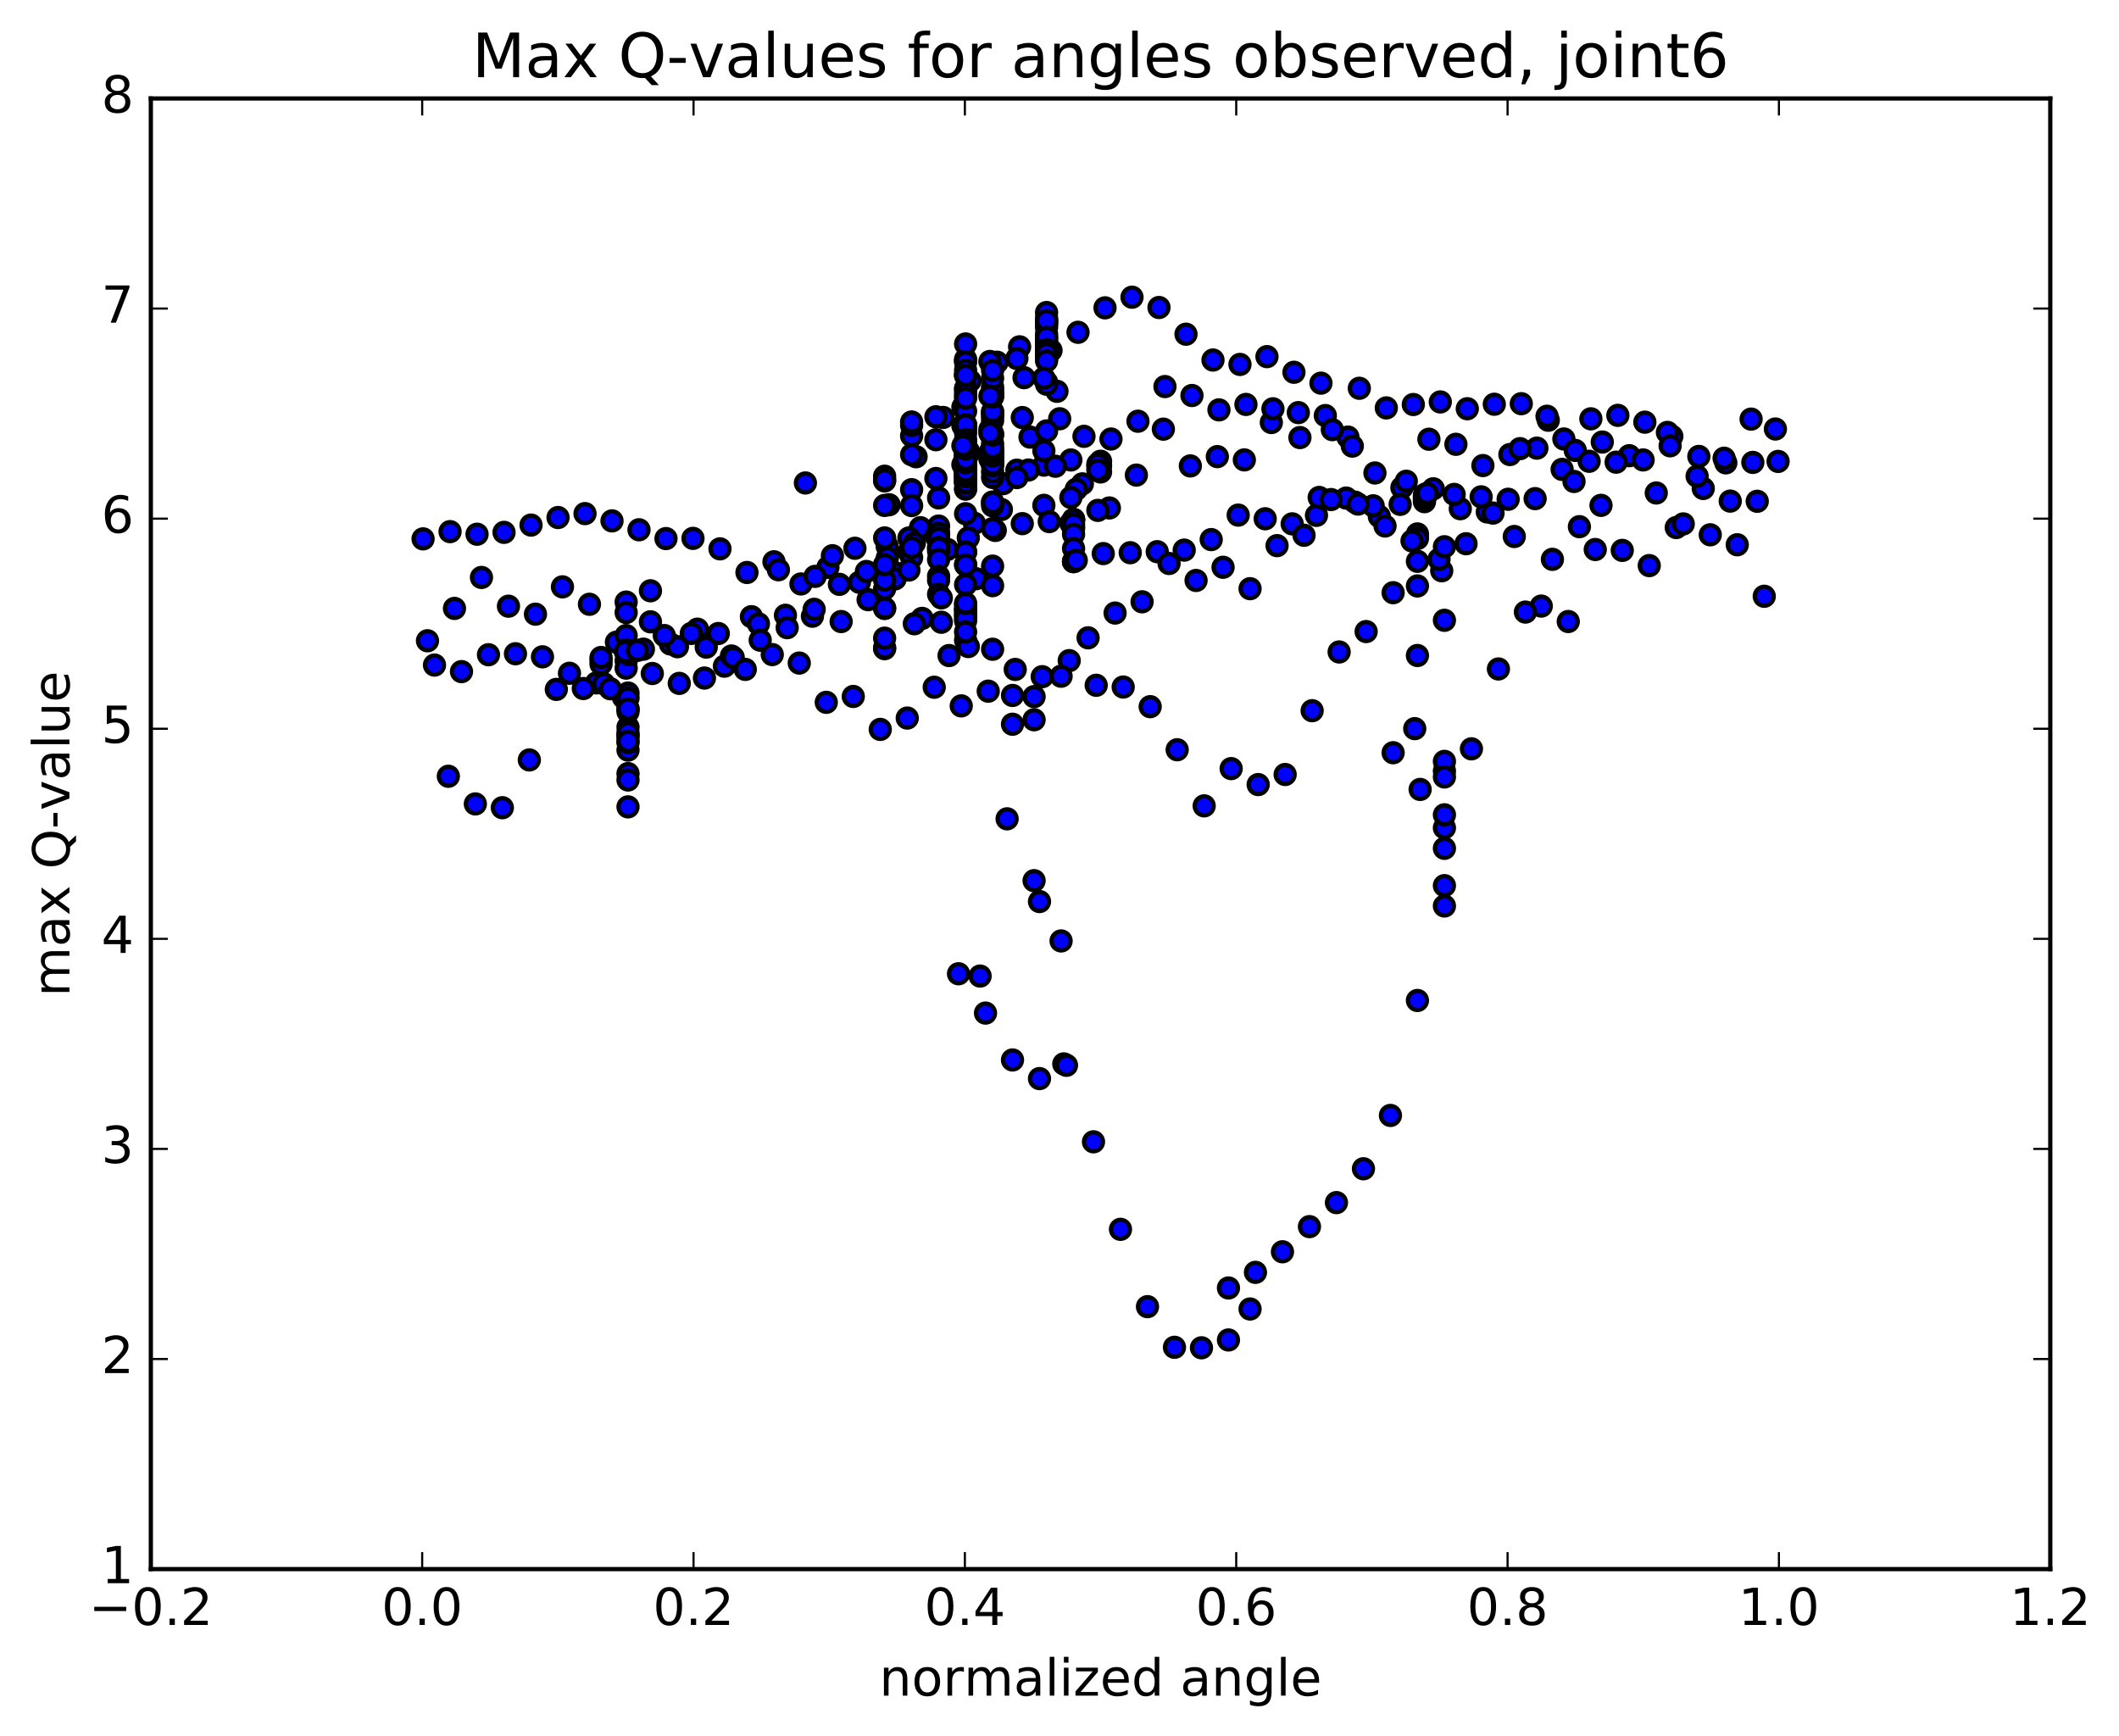 <?xml version="1.0" encoding="utf-8" standalone="no"?>
<!DOCTYPE svg PUBLIC "-//W3C//DTD SVG 1.1//EN"
  "http://www.w3.org/Graphics/SVG/1.1/DTD/svg11.dtd">
<!-- Created with matplotlib (http://matplotlib.org/) -->
<svg height="408pt" version="1.1" viewBox="0 0 498 408" width="498pt" xmlns="http://www.w3.org/2000/svg" xmlns:xlink="http://www.w3.org/1999/xlink">
 <defs>
  <style type="text/css">
*{stroke-linecap:butt;stroke-linejoin:round;stroke-miterlimit:100000;}
  </style>
 </defs>
 <g id="figure_1">
  <g id="patch_1">
   <path d="M 0 408.169 
L 498.591 408.169 
L 498.591 0 
L 0 0 
z
" style="fill:#ffffff;"/>
  </g>
  <g id="axes_1">
   <g id="patch_2">
    <path d="M 35.449 368.742 
L 481.849 368.742 
L 481.849 23.142 
L 35.449 23.142 
z
" style="fill:#ffffff;"/>
   </g>
   <g id="PathCollection_1">
    <defs>
     <path d="M 0 2.236 
C 0.593 2.236 1.162 2 1.581 1.581 
C 2 1.162 2.236 0.593 2.236 0 
C 2.236 -0.593 2 -1.162 1.581 -1.581 
C 1.162 -2 0.593 -2.236 0 -2.236 
C -0.593 -2.236 -1.162 -2 -1.581 -1.581 
C -2 -1.162 -2.236 -0.593 -2.236 0 
C -2.236 0.593 -2 1.162 -1.581 1.581 
C -1.162 2 -0.593 2.236 0 2.236 
z
" id="m9f55d404dc" style="stroke:#000000;"/>
    </defs>
    <g clip-path="url(#p2b0f0415d7)">
     <use style="fill:#0000ff;stroke:#000000;" x="208.492" xlink:href="#m9f55d404dc" y="128.359"/>
     <use style="fill:#0000ff;stroke:#000000;" x="258.649" xlink:href="#m9f55d404dc" y="109.422"/>
     <use style="fill:#0000ff;stroke:#000000;" x="258.014" xlink:href="#m9f55d404dc" y="109.598"/>
     <use style="fill:#0000ff;stroke:#000000;" x="251.671" xlink:href="#m9f55d404dc" y="108.092"/>
     <use style="fill:#0000ff;stroke:#000000;" x="245.327" xlink:href="#m9f55d404dc" y="109.304"/>
     <use style="fill:#0000ff;stroke:#000000;" x="238.984" xlink:href="#m9f55d404dc" y="110.493"/>
     <use style="fill:#0000ff;stroke:#000000;" x="232.64" xlink:href="#m9f55d404dc" y="100.962"/>
     <use style="fill:#0000ff;stroke:#000000;" x="226.297" xlink:href="#m9f55d404dc" y="100.037"/>
     <use style="fill:#0000ff;stroke:#000000;" x="219.953" xlink:href="#m9f55d404dc" y="112.443"/>
     <use style="fill:#0000ff;stroke:#000000;" x="213.609" xlink:href="#m9f55d404dc" y="129.694"/>
     <use style="fill:#0000ff;stroke:#000000;" x="207.266" xlink:href="#m9f55d404dc" y="133.984"/>
     <use style="fill:#0000ff;stroke:#000000;" x="200.923" xlink:href="#m9f55d404dc" y="128.842"/>
     <use style="fill:#0000ff;stroke:#000000;" x="194.579" xlink:href="#m9f55d404dc" y="133.324"/>
     <use style="fill:#0000ff;stroke:#000000;" x="188.236" xlink:href="#m9f55d404dc" y="137.228"/>
     <use style="fill:#0000ff;stroke:#000000;" x="181.892" xlink:href="#m9f55d404dc" y="132.018"/>
     <use style="fill:#0000ff;stroke:#000000;" x="175.549" xlink:href="#m9f55d404dc" y="134.532"/>
     <use style="fill:#0000ff;stroke:#000000;" x="169.206" xlink:href="#m9f55d404dc" y="128.977"/>
     <use style="fill:#0000ff;stroke:#000000;" x="162.862" xlink:href="#m9f55d404dc" y="126.518"/>
     <use style="fill:#0000ff;stroke:#000000;" x="156.519" xlink:href="#m9f55d404dc" y="126.567"/>
     <use style="fill:#0000ff;stroke:#000000;" x="150.175" xlink:href="#m9f55d404dc" y="124.496"/>
     <use style="fill:#0000ff;stroke:#000000;" x="143.832" xlink:href="#m9f55d404dc" y="122.409"/>
     <use style="fill:#0000ff;stroke:#000000;" x="137.488" xlink:href="#m9f55d404dc" y="120.697"/>
     <use style="fill:#0000ff;stroke:#000000;" x="131.145" xlink:href="#m9f55d404dc" y="121.617"/>
     <use style="fill:#0000ff;stroke:#000000;" x="124.801" xlink:href="#m9f55d404dc" y="123.394"/>
     <use style="fill:#0000ff;stroke:#000000;" x="118.458" xlink:href="#m9f55d404dc" y="125.104"/>
     <use style="fill:#0000ff;stroke:#000000;" x="112.114" xlink:href="#m9f55d404dc" y="125.544"/>
     <use style="fill:#0000ff;stroke:#000000;" x="105.771" xlink:href="#m9f55d404dc" y="124.934"/>
     <use style="fill:#0000ff;stroke:#000000;" x="99.427" xlink:href="#m9f55d404dc" y="126.635"/>
     <use style="fill:#0000ff;stroke:#000000;" x="411.941" xlink:href="#m9f55d404dc" y="108.665"/>
     <use style="fill:#0000ff;stroke:#000000;" x="405.597" xlink:href="#m9f55d404dc" y="108.77"/>
     <use style="fill:#0000ff;stroke:#000000;" x="399.254" xlink:href="#m9f55d404dc" y="107.26"/>
     <use style="fill:#0000ff;stroke:#000000;" x="392.91" xlink:href="#m9f55d404dc" y="102.524"/>
     <use style="fill:#0000ff;stroke:#000000;" x="386.567" xlink:href="#m9f55d404dc" y="99.21"/>
     <use style="fill:#0000ff;stroke:#000000;" x="380.223" xlink:href="#m9f55d404dc" y="97.61"/>
     <use style="fill:#0000ff;stroke:#000000;" x="373.88" xlink:href="#m9f55d404dc" y="98.421"/>
     <use style="fill:#0000ff;stroke:#000000;" x="367.536" xlink:href="#m9f55d404dc" y="103.16"/>
     <use style="fill:#0000ff;stroke:#000000;" x="361.193" xlink:href="#m9f55d404dc" y="105.312"/>
     <use style="fill:#0000ff;stroke:#000000;" x="354.849" xlink:href="#m9f55d404dc" y="106.816"/>
     <use style="fill:#0000ff;stroke:#000000;" x="348.506" xlink:href="#m9f55d404dc" y="109.407"/>
     <use style="fill:#0000ff;stroke:#000000;" x="342.162" xlink:href="#m9f55d404dc" y="104.411"/>
     <use style="fill:#0000ff;stroke:#000000;" x="335.819" xlink:href="#m9f55d404dc" y="103.222"/>
     <use style="fill:#0000ff;stroke:#000000;" x="329.475" xlink:href="#m9f55d404dc" y="114.584"/>
     <use style="fill:#0000ff;stroke:#000000;" x="323.132" xlink:href="#m9f55d404dc" y="111.149"/>
     <use style="fill:#0000ff;stroke:#000000;" x="316.788" xlink:href="#m9f55d404dc" y="102.716"/>
     <use style="fill:#0000ff;stroke:#000000;" x="310.445" xlink:href="#m9f55d404dc" y="90.043"/>
     <use style="fill:#0000ff;stroke:#000000;" x="304.101" xlink:href="#m9f55d404dc" y="87.484"/>
     <use style="fill:#0000ff;stroke:#000000;" x="297.757" xlink:href="#m9f55d404dc" y="83.805"/>
     <use style="fill:#0000ff;stroke:#000000;" x="291.414" xlink:href="#m9f55d404dc" y="85.643"/>
     <use style="fill:#0000ff;stroke:#000000;" x="285.071" xlink:href="#m9f55d404dc" y="84.606"/>
     <use style="fill:#0000ff;stroke:#000000;" x="278.728" xlink:href="#m9f55d404dc" y="78.538"/>
     <use style="fill:#0000ff;stroke:#000000;" x="272.384" xlink:href="#m9f55d404dc" y="72.262"/>
     <use style="fill:#0000ff;stroke:#000000;" x="266.041" xlink:href="#m9f55d404dc" y="69.844"/>
     <use style="fill:#0000ff;stroke:#000000;" x="259.697" xlink:href="#m9f55d404dc" y="72.341"/>
     <use style="fill:#0000ff;stroke:#000000;" x="253.354" xlink:href="#m9f55d404dc" y="78.09"/>
     <use style="fill:#0000ff;stroke:#000000;" x="247.01" xlink:href="#m9f55d404dc" y="82.351"/>
     <use style="fill:#0000ff;stroke:#000000;" x="240.667" xlink:href="#m9f55d404dc" y="88.751"/>
     <use style="fill:#0000ff;stroke:#000000;" x="234.324" xlink:href="#m9f55d404dc" y="85.121"/>
     <use style="fill:#0000ff;stroke:#000000;" x="227.98" xlink:href="#m9f55d404dc" y="89.509"/>
     <use style="fill:#0000ff;stroke:#000000;" x="221.637" xlink:href="#m9f55d404dc" y="98.103"/>
     <use style="fill:#0000ff;stroke:#000000;" x="215.293" xlink:href="#m9f55d404dc" y="107.332"/>
     <use style="fill:#0000ff;stroke:#000000;" x="208.95" xlink:href="#m9f55d404dc" y="118.618"/>
     <use style="fill:#0000ff;stroke:#000000;" x="201.971" xlink:href="#m9f55d404dc" y="136.838"/>
     <use style="fill:#0000ff;stroke:#000000;" x="195.627" xlink:href="#m9f55d404dc" y="130.591"/>
     <use style="fill:#0000ff;stroke:#000000;" x="189.283" xlink:href="#m9f55d404dc" y="113.499"/>
     <use style="fill:#0000ff;stroke:#000000;" x="182.938" xlink:href="#m9f55d404dc" y="133.892"/>
     <use style="fill:#0000ff;stroke:#000000;" x="176.594" xlink:href="#m9f55d404dc" y="144.92"/>
     <use style="fill:#0000ff;stroke:#000000;" x="170.249" xlink:href="#m9f55d404dc" y="156.55"/>
     <use style="fill:#0000ff;stroke:#000000;" x="163.905" xlink:href="#m9f55d404dc" y="147.856"/>
     <use style="fill:#0000ff;stroke:#000000;" x="157.561" xlink:href="#m9f55d404dc" y="151.337"/>
     <use style="fill:#0000ff;stroke:#000000;" x="151.217" xlink:href="#m9f55d404dc" y="152.554"/>
     <use style="fill:#0000ff;stroke:#000000;" x="144.873" xlink:href="#m9f55d404dc" y="150.913"/>
     <use style="fill:#0000ff;stroke:#000000;" x="138.529" xlink:href="#m9f55d404dc" y="142.006"/>
     <use style="fill:#0000ff;stroke:#000000;" x="132.185" xlink:href="#m9f55d404dc" y="137.91"/>
     <use style="fill:#0000ff;stroke:#000000;" x="125.842" xlink:href="#m9f55d404dc" y="144.333"/>
     <use style="fill:#0000ff;stroke:#000000;" x="119.498" xlink:href="#m9f55d404dc" y="142.454"/>
     <use style="fill:#0000ff;stroke:#000000;" x="113.154" xlink:href="#m9f55d404dc" y="135.7"/>
     <use style="fill:#0000ff;stroke:#000000;" x="106.81" xlink:href="#m9f55d404dc" y="142.977"/>
     <use style="fill:#0000ff;stroke:#000000;" x="100.466" xlink:href="#m9f55d404dc" y="150.579"/>
     <use style="fill:#0000ff;stroke:#000000;" x="412.979" xlink:href="#m9f55d404dc" y="117.801"/>
     <use style="fill:#0000ff;stroke:#000000;" x="406.635" xlink:href="#m9f55d404dc" y="117.761"/>
     <use style="fill:#0000ff;stroke:#000000;" x="400.291" xlink:href="#m9f55d404dc" y="114.791"/>
     <use style="fill:#0000ff;stroke:#000000;" x="393.946" xlink:href="#m9f55d404dc" y="123.974"/>
     <use style="fill:#0000ff;stroke:#000000;" x="387.602" xlink:href="#m9f55d404dc" y="132.914"/>
     <use style="fill:#0000ff;stroke:#000000;" x="381.257" xlink:href="#m9f55d404dc" y="129.34"/>
     <use style="fill:#0000ff;stroke:#000000;" x="374.913" xlink:href="#m9f55d404dc" y="129.139"/>
     <use style="fill:#0000ff;stroke:#000000;" x="368.569" xlink:href="#m9f55d404dc" y="146.057"/>
     <use style="fill:#0000ff;stroke:#000000;" x="362.224" xlink:href="#m9f55d404dc" y="142.43"/>
     <use style="fill:#0000ff;stroke:#000000;" x="355.88" xlink:href="#m9f55d404dc" y="126.076"/>
     <use style="fill:#0000ff;stroke:#000000;" x="349.536" xlink:href="#m9f55d404dc" y="120.311"/>
     <use style="fill:#0000ff;stroke:#000000;" x="343.192" xlink:href="#m9f55d404dc" y="119.545"/>
     <use style="fill:#0000ff;stroke:#000000;" x="336.847" xlink:href="#m9f55d404dc" y="114.863"/>
     <use style="fill:#0000ff;stroke:#000000;" x="330.503" xlink:href="#m9f55d404dc" y="113.091"/>
     <use style="fill:#0000ff;stroke:#000000;" x="324.159" xlink:href="#m9f55d404dc" y="121.358"/>
     <use style="fill:#0000ff;stroke:#000000;" x="318.449" xlink:href="#m9f55d404dc" y="118.007"/>
     <use style="fill:#0000ff;stroke:#000000;" x="317.814" xlink:href="#m9f55d404dc" y="104.836"/>
     <use style="fill:#0000ff;stroke:#000000;" x="311.471" xlink:href="#m9f55d404dc" y="97.659"/>
     <use style="fill:#0000ff;stroke:#000000;" x="305.128" xlink:href="#m9f55d404dc" y="96.963"/>
     <use style="fill:#0000ff;stroke:#000000;" x="298.784" xlink:href="#m9f55d404dc" y="99.294"/>
     <use style="fill:#0000ff;stroke:#000000;" x="292.44" xlink:href="#m9f55d404dc" y="108.074"/>
     <use style="fill:#0000ff;stroke:#000000;" x="286.096" xlink:href="#m9f55d404dc" y="107.302"/>
     <use style="fill:#0000ff;stroke:#000000;" x="279.752" xlink:href="#m9f55d404dc" y="109.492"/>
     <use style="fill:#0000ff;stroke:#000000;" x="273.408" xlink:href="#m9f55d404dc" y="100.851"/>
     <use style="fill:#0000ff;stroke:#000000;" x="267.064" xlink:href="#m9f55d404dc" y="111.645"/>
     <use style="fill:#0000ff;stroke:#000000;" x="260.721" xlink:href="#m9f55d404dc" y="119.371"/>
     <use style="fill:#0000ff;stroke:#000000;" x="254.376" xlink:href="#m9f55d404dc" y="113.705"/>
     <use style="fill:#0000ff;stroke:#000000;" x="248.032" xlink:href="#m9f55d404dc" y="109.563"/>
     <use style="fill:#0000ff;stroke:#000000;" x="241.688" xlink:href="#m9f55d404dc" y="110.456"/>
     <use style="fill:#0000ff;stroke:#000000;" x="235.343" xlink:href="#m9f55d404dc" y="119.74"/>
     <use style="fill:#0000ff;stroke:#000000;" x="228.999" xlink:href="#m9f55d404dc" y="122.972"/>
     <use style="fill:#0000ff;stroke:#000000;" x="222.655" xlink:href="#m9f55d404dc" y="129.123"/>
     <use style="fill:#0000ff;stroke:#000000;" x="216.311" xlink:href="#m9f55d404dc" y="124.012"/>
     <use style="fill:#0000ff;stroke:#000000;" x="209.967" xlink:href="#m9f55d404dc" y="134.41"/>
     <use style="fill:#0000ff;stroke:#000000;" x="203.623" xlink:href="#m9f55d404dc" y="134.298"/>
     <use style="fill:#0000ff;stroke:#000000;" x="197.278" xlink:href="#m9f55d404dc" y="137.323"/>
     <use style="fill:#0000ff;stroke:#000000;" x="191.568" xlink:href="#m9f55d404dc" y="135.446"/>
     <use style="fill:#0000ff;stroke:#000000;" x="190.934" xlink:href="#m9f55d404dc" y="144.81"/>
     <use style="fill:#0000ff;stroke:#000000;" x="184.589" xlink:href="#m9f55d404dc" y="144.591"/>
     <use style="fill:#0000ff;stroke:#000000;" x="178.245" xlink:href="#m9f55d404dc" y="146.581"/>
     <use style="fill:#0000ff;stroke:#000000;" x="171.901" xlink:href="#m9f55d404dc" y="154.158"/>
     <use style="fill:#0000ff;stroke:#000000;" x="165.556" xlink:href="#m9f55d404dc" y="159.341"/>
     <use style="fill:#0000ff;stroke:#000000;" x="159.212" xlink:href="#m9f55d404dc" y="151.977"/>
     <use style="fill:#0000ff;stroke:#000000;" x="152.868" xlink:href="#m9f55d404dc" y="138.834"/>
     <use style="fill:#0000ff;stroke:#000000;" x="147.158" xlink:href="#m9f55d404dc" y="141.489"/>
     <use style="fill:#0000ff;stroke:#000000;" x="147.158" xlink:href="#m9f55d404dc" y="149.353"/>
     <use style="fill:#0000ff;stroke:#000000;" x="147.158" xlink:href="#m9f55d404dc" y="155.287"/>
     <use style="fill:#0000ff;stroke:#000000;" x="147.158" xlink:href="#m9f55d404dc" y="157.011"/>
     <use style="fill:#0000ff;stroke:#000000;" x="147.792" xlink:href="#m9f55d404dc" y="153.793"/>
     <use style="fill:#0000ff;stroke:#000000;" x="152.868" xlink:href="#m9f55d404dc" y="146.126"/>
     <use style="fill:#0000ff;stroke:#000000;" x="147.158" xlink:href="#m9f55d404dc" y="143.942"/>
     <use style="fill:#0000ff;stroke:#000000;" x="147.158" xlink:href="#m9f55d404dc" y="152.699"/>
     <use style="fill:#0000ff;stroke:#000000;" x="146.524" xlink:href="#m9f55d404dc" y="163.9"/>
     <use style="fill:#0000ff;stroke:#000000;" x="140.179" xlink:href="#m9f55d404dc" y="160.485"/>
     <use style="fill:#0000ff;stroke:#000000;" x="133.835" xlink:href="#m9f55d404dc" y="158.218"/>
     <use style="fill:#0000ff;stroke:#000000;" x="127.491" xlink:href="#m9f55d404dc" y="154.353"/>
     <use style="fill:#0000ff;stroke:#000000;" x="121.146" xlink:href="#m9f55d404dc" y="153.631"/>
     <use style="fill:#0000ff;stroke:#000000;" x="114.802" xlink:href="#m9f55d404dc" y="153.86"/>
     <use style="fill:#0000ff;stroke:#000000;" x="108.458" xlink:href="#m9f55d404dc" y="157.83"/>
     <use style="fill:#0000ff;stroke:#000000;" x="102.114" xlink:href="#m9f55d404dc" y="156.291"/>
     <use style="fill:#0000ff;stroke:#000000;" x="414.627" xlink:href="#m9f55d404dc" y="140.123"/>
     <use style="fill:#0000ff;stroke:#000000;" x="408.282" xlink:href="#m9f55d404dc" y="128.021"/>
     <use style="fill:#0000ff;stroke:#000000;" x="401.938" xlink:href="#m9f55d404dc" y="125.677"/>
     <use style="fill:#0000ff;stroke:#000000;" x="395.593" xlink:href="#m9f55d404dc" y="123.119"/>
     <use style="fill:#0000ff;stroke:#000000;" x="389.249" xlink:href="#m9f55d404dc" y="115.848"/>
     <use style="fill:#0000ff;stroke:#000000;" x="382.905" xlink:href="#m9f55d404dc" y="107.09"/>
     <use style="fill:#0000ff;stroke:#000000;" x="376.561" xlink:href="#m9f55d404dc" y="103.881"/>
     <use style="fill:#0000ff;stroke:#000000;" x="370.216" xlink:href="#m9f55d404dc" y="105.854"/>
     <use style="fill:#0000ff;stroke:#000000;" x="363.872" xlink:href="#m9f55d404dc" y="98.756"/>
     <use style="fill:#0000ff;stroke:#000000;" x="357.528" xlink:href="#m9f55d404dc" y="94.867"/>
     <use style="fill:#0000ff;stroke:#000000;" x="351.184" xlink:href="#m9f55d404dc" y="94.998"/>
     <use style="fill:#0000ff;stroke:#000000;" x="344.839" xlink:href="#m9f55d404dc" y="96.051"/>
     <use style="fill:#0000ff;stroke:#000000;" x="338.494" xlink:href="#m9f55d404dc" y="94.456"/>
     <use style="fill:#0000ff;stroke:#000000;" x="332.15" xlink:href="#m9f55d404dc" y="95.062"/>
     <use style="fill:#0000ff;stroke:#000000;" x="325.806" xlink:href="#m9f55d404dc" y="95.859"/>
     <use style="fill:#0000ff;stroke:#000000;" x="319.462" xlink:href="#m9f55d404dc" y="91.246"/>
     <use style="fill:#0000ff;stroke:#000000;" x="313.118" xlink:href="#m9f55d404dc" y="100.968"/>
     <use style="fill:#0000ff;stroke:#000000;" x="305.505" xlink:href="#m9f55d404dc" y="102.829"/>
     <use style="fill:#0000ff;stroke:#000000;" x="299.161" xlink:href="#m9f55d404dc" y="96.068"/>
     <use style="fill:#0000ff;stroke:#000000;" x="292.817" xlink:href="#m9f55d404dc" y="95.044"/>
     <use style="fill:#0000ff;stroke:#000000;" x="286.473" xlink:href="#m9f55d404dc" y="96.321"/>
     <use style="fill:#0000ff;stroke:#000000;" x="280.129" xlink:href="#m9f55d404dc" y="92.945"/>
     <use style="fill:#0000ff;stroke:#000000;" x="273.785" xlink:href="#m9f55d404dc" y="90.841"/>
     <use style="fill:#0000ff;stroke:#000000;" x="267.441" xlink:href="#m9f55d404dc" y="98.986"/>
     <use style="fill:#0000ff;stroke:#000000;" x="261.097" xlink:href="#m9f55d404dc" y="103.169"/>
     <use style="fill:#0000ff;stroke:#000000;" x="254.753" xlink:href="#m9f55d404dc" y="102.538"/>
     <use style="fill:#0000ff;stroke:#000000;" x="249.043" xlink:href="#m9f55d404dc" y="98.409"/>
     <use style="fill:#0000ff;stroke:#000000;" x="248.408" xlink:href="#m9f55d404dc" y="91.954"/>
     <use style="fill:#0000ff;stroke:#000000;" x="242.065" xlink:href="#m9f55d404dc" y="102.712"/>
     <use style="fill:#0000ff;stroke:#000000;" x="235.725" xlink:href="#m9f55d404dc" y="113.669"/>
     <use style="fill:#0000ff;stroke:#000000;" x="229.385" xlink:href="#m9f55d404dc" y="136.001"/>
     <use style="fill:#0000ff;stroke:#000000;" x="223.044" xlink:href="#m9f55d404dc" y="154.057"/>
     <use style="fill:#0000ff;stroke:#000000;" x="216.704" xlink:href="#m9f55d404dc" y="145.322"/>
     <use style="fill:#0000ff;stroke:#000000;" x="210.363" xlink:href="#m9f55d404dc" y="136.033"/>
     <use style="fill:#0000ff;stroke:#000000;" x="204.022" xlink:href="#m9f55d404dc" y="140.922"/>
     <use style="fill:#0000ff;stroke:#000000;" x="197.682" xlink:href="#m9f55d404dc" y="146.067"/>
     <use style="fill:#0000ff;stroke:#000000;" x="191.342" xlink:href="#m9f55d404dc" y="143.191"/>
     <use style="fill:#0000ff;stroke:#000000;" x="185.002" xlink:href="#m9f55d404dc" y="147.502"/>
     <use style="fill:#0000ff;stroke:#000000;" x="178.662" xlink:href="#m9f55d404dc" y="150.446"/>
     <use style="fill:#0000ff;stroke:#000000;" x="172.321" xlink:href="#m9f55d404dc" y="154.495"/>
     <use style="fill:#0000ff;stroke:#000000;" x="165.981" xlink:href="#m9f55d404dc" y="152.072"/>
     <use style="fill:#0000ff;stroke:#000000;" x="159.641" xlink:href="#m9f55d404dc" y="160.596"/>
     <use style="fill:#0000ff;stroke:#000000;" x="153.3" xlink:href="#m9f55d404dc" y="158.276"/>
     <use style="fill:#0000ff;stroke:#000000;" x="146.96" xlink:href="#m9f55d404dc" y="153.115"/>
     <use style="fill:#0000ff;stroke:#000000;" x="141.254" xlink:href="#m9f55d404dc" y="155.131"/>
     <use style="fill:#0000ff;stroke:#000000;" x="141.254" xlink:href="#m9f55d404dc" y="156.037"/>
     <use style="fill:#0000ff;stroke:#000000;" x="141.254" xlink:href="#m9f55d404dc" y="154.515"/>
     <use style="fill:#0000ff;stroke:#000000;" x="141.888" xlink:href="#m9f55d404dc" y="160.664"/>
     <use style="fill:#0000ff;stroke:#000000;" x="147.594" xlink:href="#m9f55d404dc" y="162.864"/>
     <use style="fill:#0000ff;stroke:#000000;" x="147.594" xlink:href="#m9f55d404dc" y="166.578"/>
     <use style="fill:#0000ff;stroke:#000000;" x="147.594" xlink:href="#m9f55d404dc" y="170.887"/>
     <use style="fill:#0000ff;stroke:#000000;" x="147.594" xlink:href="#m9f55d404dc" y="176.272"/>
     <use style="fill:#0000ff;stroke:#000000;" x="147.594" xlink:href="#m9f55d404dc" y="174.497"/>
     <use style="fill:#0000ff;stroke:#000000;" x="147.594" xlink:href="#m9f55d404dc" y="172.827"/>
     <use style="fill:#0000ff;stroke:#000000;" x="147.594" xlink:href="#m9f55d404dc" y="173.124"/>
     <use style="fill:#0000ff;stroke:#000000;" x="147.594" xlink:href="#m9f55d404dc" y="172.212"/>
     <use style="fill:#0000ff;stroke:#000000;" x="147.594" xlink:href="#m9f55d404dc" y="167.266"/>
     <use style="fill:#0000ff;stroke:#000000;" x="147.594" xlink:href="#m9f55d404dc" y="164.047"/>
     <use style="fill:#0000ff;stroke:#000000;" x="147.594" xlink:href="#m9f55d404dc" y="166.603"/>
     <use style="fill:#0000ff;stroke:#000000;" x="147.594" xlink:href="#m9f55d404dc" y="174.19"/>
     <use style="fill:#0000ff;stroke:#000000;" x="147.594" xlink:href="#m9f55d404dc" y="181.793"/>
     <use style="fill:#0000ff;stroke:#000000;" x="147.594" xlink:href="#m9f55d404dc" y="183.296"/>
     <use style="fill:#0000ff;stroke:#000000;" x="147.594" xlink:href="#m9f55d404dc" y="189.614"/>
     <use style="fill:#0000ff;stroke:#000000;" x="258.649" xlink:href="#m9f55d404dc" y="108.397"/>
     <use style="fill:#0000ff;stroke:#000000;" x="258.014" xlink:href="#m9f55d404dc" y="109.067"/>
     <use style="fill:#0000ff;stroke:#000000;" x="252.94" xlink:href="#m9f55d404dc" y="114.974"/>
     <use style="fill:#0000ff;stroke:#000000;" x="258.014" xlink:href="#m9f55d404dc" y="119.94"/>
     <use style="fill:#0000ff;stroke:#000000;" x="251.671" xlink:href="#m9f55d404dc" y="122.959"/>
     <use style="fill:#0000ff;stroke:#000000;" x="245.327" xlink:href="#m9f55d404dc" y="118.756"/>
     <use style="fill:#0000ff;stroke:#000000;" x="238.984" xlink:href="#m9f55d404dc" y="112.227"/>
     <use style="fill:#0000ff;stroke:#000000;" x="232.641" xlink:href="#m9f55d404dc" y="107.858"/>
     <use style="fill:#0000ff;stroke:#000000;" x="226.297" xlink:href="#m9f55d404dc" y="109.177"/>
     <use style="fill:#0000ff;stroke:#000000;" x="220.588" xlink:href="#m9f55d404dc" y="117.012"/>
     <use style="fill:#0000ff;stroke:#000000;" x="220.588" xlink:href="#m9f55d404dc" y="123.624"/>
     <use style="fill:#0000ff;stroke:#000000;" x="219.954" xlink:href="#m9f55d404dc" y="125.946"/>
     <use style="fill:#0000ff;stroke:#000000;" x="213.61" xlink:href="#m9f55d404dc" y="126.427"/>
     <use style="fill:#0000ff;stroke:#000000;" x="208.535" xlink:href="#m9f55d404dc" y="131.11"/>
     <use style="fill:#0000ff;stroke:#000000;" x="214.879" xlink:href="#m9f55d404dc" y="127.63"/>
     <use style="fill:#0000ff;stroke:#000000;" x="220.588" xlink:href="#m9f55d404dc" y="127.452"/>
     <use style="fill:#0000ff;stroke:#000000;" x="220.588" xlink:href="#m9f55d404dc" y="129.511"/>
     <use style="fill:#0000ff;stroke:#000000;" x="220.588" xlink:href="#m9f55d404dc" y="125.773"/>
     <use style="fill:#0000ff;stroke:#000000;" x="220.587" xlink:href="#m9f55d404dc" y="125.347"/>
     <use style="fill:#0000ff;stroke:#000000;" x="220.587" xlink:href="#m9f55d404dc" y="125.357"/>
     <use style="fill:#0000ff;stroke:#000000;" x="220.587" xlink:href="#m9f55d404dc" y="126.526"/>
     <use style="fill:#0000ff;stroke:#000000;" x="220.588" xlink:href="#m9f55d404dc" y="128.641"/>
     <use style="fill:#0000ff;stroke:#000000;" x="220.587" xlink:href="#m9f55d404dc" y="128.818"/>
     <use style="fill:#0000ff;stroke:#000000;" x="220.587" xlink:href="#m9f55d404dc" y="131.493"/>
     <use style="fill:#0000ff;stroke:#000000;" x="220.587" xlink:href="#m9f55d404dc" y="135.409"/>
     <use style="fill:#0000ff;stroke:#000000;" x="220.587" xlink:href="#m9f55d404dc" y="136.343"/>
     <use style="fill:#0000ff;stroke:#000000;" x="220.587" xlink:href="#m9f55d404dc" y="139.65"/>
     <use style="fill:#0000ff;stroke:#000000;" x="221.221" xlink:href="#m9f55d404dc" y="140.505"/>
     <use style="fill:#0000ff;stroke:#000000;" x="226.93" xlink:href="#m9f55d404dc" y="143.513"/>
     <use style="fill:#0000ff;stroke:#000000;" x="226.93" xlink:href="#m9f55d404dc" y="145.883"/>
     <use style="fill:#0000ff;stroke:#000000;" x="226.93" xlink:href="#m9f55d404dc" y="142.072"/>
     <use style="fill:#0000ff;stroke:#000000;" x="226.93" xlink:href="#m9f55d404dc" y="143.307"/>
     <use style="fill:#0000ff;stroke:#000000;" x="226.93" xlink:href="#m9f55d404dc" y="144.664"/>
     <use style="fill:#0000ff;stroke:#000000;" x="226.93" xlink:href="#m9f55d404dc" y="144.382"/>
     <use style="fill:#0000ff;stroke:#000000;" x="226.93" xlink:href="#m9f55d404dc" y="143.009"/>
     <use style="fill:#0000ff;stroke:#000000;" x="226.93" xlink:href="#m9f55d404dc" y="129.74"/>
     <use style="fill:#0000ff;stroke:#000000;" x="227.564" xlink:href="#m9f55d404dc" y="126.405"/>
     <use style="fill:#0000ff;stroke:#000000;" x="233.908" xlink:href="#m9f55d404dc" y="124.653"/>
     <use style="fill:#0000ff;stroke:#000000;" x="240.251" xlink:href="#m9f55d404dc" y="123.055"/>
     <use style="fill:#0000ff;stroke:#000000;" x="246.595" xlink:href="#m9f55d404dc" y="122.576"/>
     <use style="fill:#0000ff;stroke:#000000;" x="252.304" xlink:href="#m9f55d404dc" y="124.24"/>
     <use style="fill:#0000ff;stroke:#000000;" x="252.304" xlink:href="#m9f55d404dc" y="123.815"/>
     <use style="fill:#0000ff;stroke:#000000;" x="252.304" xlink:href="#m9f55d404dc" y="122.109"/>
     <use style="fill:#0000ff;stroke:#000000;" x="252.304" xlink:href="#m9f55d404dc" y="122.1"/>
     <use style="fill:#0000ff;stroke:#000000;" x="252.304" xlink:href="#m9f55d404dc" y="122.097"/>
     <use style="fill:#0000ff;stroke:#000000;" x="252.304" xlink:href="#m9f55d404dc" y="122.081"/>
     <use style="fill:#0000ff;stroke:#000000;" x="252.304" xlink:href="#m9f55d404dc" y="123.145"/>
     <use style="fill:#0000ff;stroke:#000000;" x="252.304" xlink:href="#m9f55d404dc" y="125.554"/>
     <use style="fill:#0000ff;stroke:#000000;" x="252.304" xlink:href="#m9f55d404dc" y="128.891"/>
     <use style="fill:#0000ff;stroke:#000000;" x="252.304" xlink:href="#m9f55d404dc" y="131.984"/>
     <use style="fill:#0000ff;stroke:#000000;" x="252.304" xlink:href="#m9f55d404dc" y="131.976"/>
     <use style="fill:#0000ff;stroke:#000000;" x="252.304" xlink:href="#m9f55d404dc" y="131.948"/>
     <use style="fill:#0000ff;stroke:#000000;" x="252.938" xlink:href="#m9f55d404dc" y="131.656"/>
     <use style="fill:#0000ff;stroke:#000000;" x="259.281" xlink:href="#m9f55d404dc" y="130.095"/>
     <use style="fill:#0000ff;stroke:#000000;" x="265.624" xlink:href="#m9f55d404dc" y="129.886"/>
     <use style="fill:#0000ff;stroke:#000000;" x="271.968" xlink:href="#m9f55d404dc" y="129.645"/>
     <use style="fill:#0000ff;stroke:#000000;" x="278.311" xlink:href="#m9f55d404dc" y="129.276"/>
     <use style="fill:#0000ff;stroke:#000000;" x="284.654" xlink:href="#m9f55d404dc" y="126.803"/>
     <use style="fill:#0000ff;stroke:#000000;" x="290.998" xlink:href="#m9f55d404dc" y="121.048"/>
     <use style="fill:#0000ff;stroke:#000000;" x="297.341" xlink:href="#m9f55d404dc" y="121.91"/>
     <use style="fill:#0000ff;stroke:#000000;" x="303.685" xlink:href="#m9f55d404dc" y="123.105"/>
     <use style="fill:#0000ff;stroke:#000000;" x="309.394" xlink:href="#m9f55d404dc" y="121.108"/>
     <use style="fill:#0000ff;stroke:#000000;" x="310.028" xlink:href="#m9f55d404dc" y="116.9"/>
     <use style="fill:#0000ff;stroke:#000000;" x="316.372" xlink:href="#m9f55d404dc" y="117.048"/>
     <use style="fill:#0000ff;stroke:#000000;" x="322.716" xlink:href="#m9f55d404dc" y="118.866"/>
     <use style="fill:#0000ff;stroke:#000000;" x="329.061" xlink:href="#m9f55d404dc" y="118.524"/>
     <use style="fill:#0000ff;stroke:#000000;" x="334.771" xlink:href="#m9f55d404dc" y="117.893"/>
     <use style="fill:#0000ff;stroke:#000000;" x="334.771" xlink:href="#m9f55d404dc" y="117.612"/>
     <use style="fill:#0000ff;stroke:#000000;" x="334.771" xlink:href="#m9f55d404dc" y="117.339"/>
     <use style="fill:#0000ff;stroke:#000000;" x="334.771" xlink:href="#m9f55d404dc" y="117.065"/>
     <use style="fill:#0000ff;stroke:#000000;" x="334.771" xlink:href="#m9f55d404dc" y="116.791"/>
     <use style="fill:#0000ff;stroke:#000000;" x="334.771" xlink:href="#m9f55d404dc" y="116.521"/>
     <use style="fill:#0000ff;stroke:#000000;" x="334.771" xlink:href="#m9f55d404dc" y="116.241"/>
     <use style="fill:#0000ff;stroke:#000000;" x="335.405" xlink:href="#m9f55d404dc" y="115.933"/>
     <use style="fill:#0000ff;stroke:#000000;" x="341.75" xlink:href="#m9f55d404dc" y="116.19"/>
     <use style="fill:#0000ff;stroke:#000000;" x="348.094" xlink:href="#m9f55d404dc" y="116.757"/>
     <use style="fill:#0000ff;stroke:#000000;" x="354.438" xlink:href="#m9f55d404dc" y="117.328"/>
     <use style="fill:#0000ff;stroke:#000000;" x="360.783" xlink:href="#m9f55d404dc" y="117.181"/>
     <use style="fill:#0000ff;stroke:#000000;" x="367.127" xlink:href="#m9f55d404dc" y="110.308"/>
     <use style="fill:#0000ff;stroke:#000000;" x="373.472" xlink:href="#m9f55d404dc" y="108.4"/>
     <use style="fill:#0000ff;stroke:#000000;" x="379.816" xlink:href="#m9f55d404dc" y="108.611"/>
     <use style="fill:#0000ff;stroke:#000000;" x="386.161" xlink:href="#m9f55d404dc" y="108.085"/>
     <use style="fill:#0000ff;stroke:#000000;" x="391.871" xlink:href="#m9f55d404dc" y="101.617"/>
     <use style="fill:#0000ff;stroke:#000000;" x="392.505" xlink:href="#m9f55d404dc" y="104.764"/>
     <use style="fill:#0000ff;stroke:#000000;" x="398.85" xlink:href="#m9f55d404dc" y="111.905"/>
     <use style="fill:#0000ff;stroke:#000000;" x="405.194" xlink:href="#m9f55d404dc" y="107.683"/>
     <use style="fill:#0000ff;stroke:#000000;" x="411.538" xlink:href="#m9f55d404dc" y="98.492"/>
     <use style="fill:#0000ff;stroke:#000000;" x="417.248" xlink:href="#m9f55d404dc" y="100.817"/>
     <use style="fill:#0000ff;stroke:#000000;" x="417.882" xlink:href="#m9f55d404dc" y="108.433"/>
     <use style="fill:#0000ff;stroke:#000000;" x="105.369" xlink:href="#m9f55d404dc" y="182.422"/>
     <use style="fill:#0000ff;stroke:#000000;" x="111.713" xlink:href="#m9f55d404dc" y="188.921"/>
     <use style="fill:#0000ff;stroke:#000000;" x="118.057" xlink:href="#m9f55d404dc" y="189.81"/>
     <use style="fill:#0000ff;stroke:#000000;" x="124.401" xlink:href="#m9f55d404dc" y="178.584"/>
     <use style="fill:#0000ff;stroke:#000000;" x="130.745" xlink:href="#m9f55d404dc" y="162.009"/>
     <use style="fill:#0000ff;stroke:#000000;" x="137.089" xlink:href="#m9f55d404dc" y="161.803"/>
     <use style="fill:#0000ff;stroke:#000000;" x="143.433" xlink:href="#m9f55d404dc" y="161.859"/>
     <use style="fill:#0000ff;stroke:#000000;" x="149.777" xlink:href="#m9f55d404dc" y="152.84"/>
     <use style="fill:#0000ff;stroke:#000000;" x="156.121" xlink:href="#m9f55d404dc" y="149.35"/>
     <use style="fill:#0000ff;stroke:#000000;" x="162.466" xlink:href="#m9f55d404dc" y="148.857"/>
     <use style="fill:#0000ff;stroke:#000000;" x="168.81" xlink:href="#m9f55d404dc" y="148.879"/>
     <use style="fill:#0000ff;stroke:#000000;" x="175.154" xlink:href="#m9f55d404dc" y="157.307"/>
     <use style="fill:#0000ff;stroke:#000000;" x="181.498" xlink:href="#m9f55d404dc" y="153.829"/>
     <use style="fill:#0000ff;stroke:#000000;" x="187.843" xlink:href="#m9f55d404dc" y="155.82"/>
     <use style="fill:#0000ff;stroke:#000000;" x="194.187" xlink:href="#m9f55d404dc" y="165.048"/>
     <use style="fill:#0000ff;stroke:#000000;" x="200.531" xlink:href="#m9f55d404dc" y="163.667"/>
     <use style="fill:#0000ff;stroke:#000000;" x="206.876" xlink:href="#m9f55d404dc" y="171.41"/>
     <use style="fill:#0000ff;stroke:#000000;" x="213.22" xlink:href="#m9f55d404dc" y="168.744"/>
     <use style="fill:#0000ff;stroke:#000000;" x="219.563" xlink:href="#m9f55d404dc" y="161.5"/>
     <use style="fill:#0000ff;stroke:#000000;" x="225.907" xlink:href="#m9f55d404dc" y="165.885"/>
     <use style="fill:#0000ff;stroke:#000000;" x="232.251" xlink:href="#m9f55d404dc" y="162.423"/>
     <use style="fill:#0000ff;stroke:#000000;" x="238.595" xlink:href="#m9f55d404dc" y="157.318"/>
     <use style="fill:#0000ff;stroke:#000000;" x="244.939" xlink:href="#m9f55d404dc" y="159.019"/>
     <use style="fill:#0000ff;stroke:#000000;" x="251.283" xlink:href="#m9f55d404dc" y="155.248"/>
     <use style="fill:#0000ff;stroke:#000000;" x="257.626" xlink:href="#m9f55d404dc" y="161.04"/>
     <use style="fill:#0000ff;stroke:#000000;" x="263.97" xlink:href="#m9f55d404dc" y="161.453"/>
     <use style="fill:#0000ff;stroke:#000000;" x="270.313" xlink:href="#m9f55d404dc" y="166.067"/>
     <use style="fill:#0000ff;stroke:#000000;" x="276.657" xlink:href="#m9f55d404dc" y="176.191"/>
     <use style="fill:#0000ff;stroke:#000000;" x="283.001" xlink:href="#m9f55d404dc" y="189.377"/>
     <use style="fill:#0000ff;stroke:#000000;" x="289.345" xlink:href="#m9f55d404dc" y="180.622"/>
     <use style="fill:#0000ff;stroke:#000000;" x="295.689" xlink:href="#m9f55d404dc" y="184.377"/>
     <use style="fill:#0000ff;stroke:#000000;" x="302.033" xlink:href="#m9f55d404dc" y="182.008"/>
     <use style="fill:#0000ff;stroke:#000000;" x="308.378" xlink:href="#m9f55d404dc" y="167.013"/>
     <use style="fill:#0000ff;stroke:#000000;" x="314.722" xlink:href="#m9f55d404dc" y="153.213"/>
     <use style="fill:#0000ff;stroke:#000000;" x="321.066" xlink:href="#m9f55d404dc" y="148.418"/>
     <use style="fill:#0000ff;stroke:#000000;" x="327.41" xlink:href="#m9f55d404dc" y="139.284"/>
     <use style="fill:#0000ff;stroke:#000000;" x="333.12" xlink:href="#m9f55d404dc" y="125.473"/>
     <use style="fill:#0000ff;stroke:#000000;" x="333.12" xlink:href="#m9f55d404dc" y="126.555"/>
     <use style="fill:#0000ff;stroke:#000000;" x="333.12" xlink:href="#m9f55d404dc" y="137.701"/>
     <use style="fill:#0000ff;stroke:#000000;" x="333.12" xlink:href="#m9f55d404dc" y="154.044"/>
     <use style="fill:#0000ff;stroke:#000000;" x="332.486" xlink:href="#m9f55d404dc" y="171.232"/>
     <use style="fill:#0000ff;stroke:#000000;" x="327.41" xlink:href="#m9f55d404dc" y="176.891"/>
     <use style="fill:#0000ff;stroke:#000000;" x="333.754" xlink:href="#m9f55d404dc" y="185.516"/>
     <use style="fill:#0000ff;stroke:#000000;" x="339.464" xlink:href="#m9f55d404dc" y="181.196"/>
     <use style="fill:#0000ff;stroke:#000000;" x="339.464" xlink:href="#m9f55d404dc" y="178.924"/>
     <use style="fill:#0000ff;stroke:#000000;" x="339.464" xlink:href="#m9f55d404dc" y="182.582"/>
     <use style="fill:#0000ff;stroke:#000000;" x="339.464" xlink:href="#m9f55d404dc" y="194.541"/>
     <use style="fill:#0000ff;stroke:#000000;" x="339.464" xlink:href="#m9f55d404dc" y="208.125"/>
     <use style="fill:#0000ff;stroke:#000000;" x="339.464" xlink:href="#m9f55d404dc" y="212.907"/>
     <use style="fill:#0000ff;stroke:#000000;" x="339.464" xlink:href="#m9f55d404dc" y="191.481"/>
     <use style="fill:#0000ff;stroke:#000000;" x="339.464" xlink:href="#m9f55d404dc" y="145.772"/>
     <use style="fill:#0000ff;stroke:#000000;" x="338.83" xlink:href="#m9f55d404dc" y="134.13"/>
     <use style="fill:#0000ff;stroke:#000000;" x="331.851" xlink:href="#m9f55d404dc" y="127.116"/>
     <use style="fill:#0000ff;stroke:#000000;" x="325.506" xlink:href="#m9f55d404dc" y="123.61"/>
     <use style="fill:#0000ff;stroke:#000000;" x="319.162" xlink:href="#m9f55d404dc" y="118.457"/>
     <use style="fill:#0000ff;stroke:#000000;" x="312.818" xlink:href="#m9f55d404dc" y="117.396"/>
     <use style="fill:#0000ff;stroke:#000000;" x="306.474" xlink:href="#m9f55d404dc" y="125.79"/>
     <use style="fill:#0000ff;stroke:#000000;" x="300.13" xlink:href="#m9f55d404dc" y="128.224"/>
     <use style="fill:#0000ff;stroke:#000000;" x="293.786" xlink:href="#m9f55d404dc" y="138.34"/>
     <use style="fill:#0000ff;stroke:#000000;" x="287.441" xlink:href="#m9f55d404dc" y="133.306"/>
     <use style="fill:#0000ff;stroke:#000000;" x="281.097" xlink:href="#m9f55d404dc" y="136.408"/>
     <use style="fill:#0000ff;stroke:#000000;" x="274.753" xlink:href="#m9f55d404dc" y="132.417"/>
     <use style="fill:#0000ff;stroke:#000000;" x="268.408" xlink:href="#m9f55d404dc" y="141.421"/>
     <use style="fill:#0000ff;stroke:#000000;" x="262.064" xlink:href="#m9f55d404dc" y="144.066"/>
     <use style="fill:#0000ff;stroke:#000000;" x="255.719" xlink:href="#m9f55d404dc" y="149.888"/>
     <use style="fill:#0000ff;stroke:#000000;" x="249.375" xlink:href="#m9f55d404dc" y="158.913"/>
     <use style="fill:#0000ff;stroke:#000000;" x="243.03" xlink:href="#m9f55d404dc" y="163.709"/>
     <use style="fill:#0000ff;stroke:#000000;" x="237.955" xlink:href="#m9f55d404dc" y="163.433"/>
     <use style="fill:#0000ff;stroke:#000000;" x="243.031" xlink:href="#m9f55d404dc" y="169.141"/>
     <use style="fill:#0000ff;stroke:#000000;" x="237.955" xlink:href="#m9f55d404dc" y="170.197"/>
     <use style="fill:#0000ff;stroke:#000000;" x="244.3" xlink:href="#m9f55d404dc" y="211.864"/>
     <use style="fill:#0000ff;stroke:#000000;" x="249.375" xlink:href="#m9f55d404dc" y="221.121"/>
     <use style="fill:#0000ff;stroke:#000000;" x="243.031" xlink:href="#m9f55d404dc" y="206.957"/>
     <use style="fill:#0000ff;stroke:#000000;" x="236.686" xlink:href="#m9f55d404dc" y="192.424"/>
     <use style="fill:#0000ff;stroke:#000000;" x="230.342" xlink:href="#m9f55d404dc" y="229.375"/>
     <use style="fill:#0000ff;stroke:#000000;" x="225.267" xlink:href="#m9f55d404dc" y="228.834"/>
     <use style="fill:#0000ff;stroke:#000000;" x="231.611" xlink:href="#m9f55d404dc" y="238.074"/>
     <use style="fill:#0000ff;stroke:#000000;" x="237.955" xlink:href="#m9f55d404dc" y="249.089"/>
     <use style="fill:#0000ff;stroke:#000000;" x="244.3" xlink:href="#m9f55d404dc" y="253.47"/>
     <use style="fill:#0000ff;stroke:#000000;" x="250.01" xlink:href="#m9f55d404dc" y="250.016"/>
     <use style="fill:#0000ff;stroke:#000000;" x="250.644" xlink:href="#m9f55d404dc" y="250.345"/>
     <use style="fill:#0000ff;stroke:#000000;" x="256.989" xlink:href="#m9f55d404dc" y="268.325"/>
     <use style="fill:#0000ff;stroke:#000000;" x="263.333" xlink:href="#m9f55d404dc" y="288.893"/>
     <use style="fill:#0000ff;stroke:#000000;" x="269.678" xlink:href="#m9f55d404dc" y="307.065"/>
     <use style="fill:#0000ff;stroke:#000000;" x="276.022" xlink:href="#m9f55d404dc" y="316.615"/>
     <use style="fill:#0000ff;stroke:#000000;" x="282.366" xlink:href="#m9f55d404dc" y="316.732"/>
     <use style="fill:#0000ff;stroke:#000000;" x="288.71" xlink:href="#m9f55d404dc" y="314.892"/>
     <use style="fill:#0000ff;stroke:#000000;" x="293.786" xlink:href="#m9f55d404dc" y="307.615"/>
     <use style="fill:#0000ff;stroke:#000000;" x="288.71" xlink:href="#m9f55d404dc" y="302.676"/>
     <use style="fill:#0000ff;stroke:#000000;" x="295.054" xlink:href="#m9f55d404dc" y="299.004"/>
     <use style="fill:#0000ff;stroke:#000000;" x="301.399" xlink:href="#m9f55d404dc" y="294.168"/>
     <use style="fill:#0000ff;stroke:#000000;" x="307.743" xlink:href="#m9f55d404dc" y="288.259"/>
     <use style="fill:#0000ff;stroke:#000000;" x="314.087" xlink:href="#m9f55d404dc" y="282.615"/>
     <use style="fill:#0000ff;stroke:#000000;" x="320.431" xlink:href="#m9f55d404dc" y="274.657"/>
     <use style="fill:#0000ff;stroke:#000000;" x="326.776" xlink:href="#m9f55d404dc" y="262.129"/>
     <use style="fill:#0000ff;stroke:#000000;" x="333.12" xlink:href="#m9f55d404dc" y="235.113"/>
     <use style="fill:#0000ff;stroke:#000000;" x="339.465" xlink:href="#m9f55d404dc" y="199.357"/>
     <use style="fill:#0000ff;stroke:#000000;" x="345.81" xlink:href="#m9f55d404dc" y="175.974"/>
     <use style="fill:#0000ff;stroke:#000000;" x="352.154" xlink:href="#m9f55d404dc" y="157.207"/>
     <use style="fill:#0000ff;stroke:#000000;" x="358.499" xlink:href="#m9f55d404dc" y="143.836"/>
     <use style="fill:#0000ff;stroke:#000000;" x="364.843" xlink:href="#m9f55d404dc" y="131.443"/>
     <use style="fill:#0000ff;stroke:#000000;" x="371.187" xlink:href="#m9f55d404dc" y="123.771"/>
     <use style="fill:#0000ff;stroke:#000000;" x="376.263" xlink:href="#m9f55d404dc" y="118.758"/>
     <use style="fill:#0000ff;stroke:#000000;" x="369.919" xlink:href="#m9f55d404dc" y="113.146"/>
     <use style="fill:#0000ff;stroke:#000000;" x="363.575" xlink:href="#m9f55d404dc" y="97.816"/>
     <use style="fill:#0000ff;stroke:#000000;" x="357.23" xlink:href="#m9f55d404dc" y="105.433"/>
     <use style="fill:#0000ff;stroke:#000000;" x="350.886" xlink:href="#m9f55d404dc" y="120.575"/>
     <use style="fill:#0000ff;stroke:#000000;" x="344.541" xlink:href="#m9f55d404dc" y="127.776"/>
     <use style="fill:#0000ff;stroke:#000000;" x="338.197" xlink:href="#m9f55d404dc" y="131.441"/>
     <use style="fill:#0000ff;stroke:#000000;" x="333.121" xlink:href="#m9f55d404dc" y="131.905"/>
     <use style="fill:#0000ff;stroke:#000000;" x="339.466" xlink:href="#m9f55d404dc" y="128.486"/>
     <use style="fill:#0000ff;stroke:#000000;" x="258.649" xlink:href="#m9f55d404dc" y="110.91"/>
     <use style="fill:#0000ff;stroke:#000000;" x="258.014" xlink:href="#m9f55d404dc" y="110.488"/>
     <use style="fill:#0000ff;stroke:#000000;" x="251.671" xlink:href="#m9f55d404dc" y="116.904"/>
     <use style="fill:#0000ff;stroke:#000000;" x="245.327" xlink:href="#m9f55d404dc" y="105.934"/>
     <use style="fill:#0000ff;stroke:#000000;" x="240.253" xlink:href="#m9f55d404dc" y="98.124"/>
     <use style="fill:#0000ff;stroke:#000000;" x="245.962" xlink:href="#m9f55d404dc" y="101.266"/>
     <use style="fill:#0000ff;stroke:#000000;" x="245.962" xlink:href="#m9f55d404dc" y="89.833"/>
     <use style="fill:#0000ff;stroke:#000000;" x="245.962" xlink:href="#m9f55d404dc" y="84.339"/>
     <use style="fill:#0000ff;stroke:#000000;" x="245.962" xlink:href="#m9f55d404dc" y="78.474"/>
     <use style="fill:#0000ff;stroke:#000000;" x="245.962" xlink:href="#m9f55d404dc" y="81.958"/>
     <use style="fill:#0000ff;stroke:#000000;" x="245.962" xlink:href="#m9f55d404dc" y="83.318"/>
     <use style="fill:#0000ff;stroke:#000000;" x="245.962" xlink:href="#m9f55d404dc" y="76.143"/>
     <use style="fill:#0000ff;stroke:#000000;" x="245.963" xlink:href="#m9f55d404dc" y="76.943"/>
     <use style="fill:#0000ff;stroke:#000000;" x="245.963" xlink:href="#m9f55d404dc" y="81.896"/>
     <use style="fill:#0000ff;stroke:#000000;" x="245.963" xlink:href="#m9f55d404dc" y="80.965"/>
     <use style="fill:#0000ff;stroke:#000000;" x="245.963" xlink:href="#m9f55d404dc" y="74.73"/>
     <use style="fill:#0000ff;stroke:#000000;" x="245.963" xlink:href="#m9f55d404dc" y="75.923"/>
     <use style="fill:#0000ff;stroke:#000000;" x="245.963" xlink:href="#m9f55d404dc" y="80.43"/>
     <use style="fill:#0000ff;stroke:#000000;" x="245.964" xlink:href="#m9f55d404dc" y="79.304"/>
     <use style="fill:#0000ff;stroke:#000000;" x="245.964" xlink:href="#m9f55d404dc" y="73.443"/>
     <use style="fill:#0000ff;stroke:#000000;" x="245.964" xlink:href="#m9f55d404dc" y="75.493"/>
     <use style="fill:#0000ff;stroke:#000000;" x="245.964" xlink:href="#m9f55d404dc" y="75.343"/>
     <use style="fill:#0000ff;stroke:#000000;" x="245.964" xlink:href="#m9f55d404dc" y="80.049"/>
     <use style="fill:#0000ff;stroke:#000000;" x="245.964" xlink:href="#m9f55d404dc" y="79.276"/>
     <use style="fill:#0000ff;stroke:#000000;" x="245.964" xlink:href="#m9f55d404dc" y="82.135"/>
     <use style="fill:#0000ff;stroke:#000000;" x="245.965" xlink:href="#m9f55d404dc" y="83.579"/>
     <use style="fill:#0000ff;stroke:#000000;" x="245.965" xlink:href="#m9f55d404dc" y="83.082"/>
     <use style="fill:#0000ff;stroke:#000000;" x="245.965" xlink:href="#m9f55d404dc" y="84.804"/>
     <use style="fill:#0000ff;stroke:#000000;" x="245.965" xlink:href="#m9f55d404dc" y="90.297"/>
     <use style="fill:#0000ff;stroke:#000000;" x="245.331" xlink:href="#m9f55d404dc" y="88.877"/>
     <use style="fill:#0000ff;stroke:#000000;" x="239.622" xlink:href="#m9f55d404dc" y="81.504"/>
     <use style="fill:#0000ff;stroke:#000000;" x="238.987" xlink:href="#m9f55d404dc" y="84.251"/>
     <use style="fill:#0000ff;stroke:#000000;" x="232.643" xlink:href="#m9f55d404dc" y="84.941"/>
     <use style="fill:#0000ff;stroke:#000000;" x="226.934" xlink:href="#m9f55d404dc" y="88.113"/>
     <use style="fill:#0000ff;stroke:#000000;" x="226.934" xlink:href="#m9f55d404dc" y="93.079"/>
     <use style="fill:#0000ff;stroke:#000000;" x="226.933" xlink:href="#m9f55d404dc" y="91.514"/>
     <use style="fill:#0000ff;stroke:#000000;" x="226.933" xlink:href="#m9f55d404dc" y="84.438"/>
     <use style="fill:#0000ff;stroke:#000000;" x="226.933" xlink:href="#m9f55d404dc" y="88.145"/>
     <use style="fill:#0000ff;stroke:#000000;" x="226.933" xlink:href="#m9f55d404dc" y="91.252"/>
     <use style="fill:#0000ff;stroke:#000000;" x="226.298" xlink:href="#m9f55d404dc" y="95.68"/>
     <use style="fill:#0000ff;stroke:#000000;" x="219.955" xlink:href="#m9f55d404dc" y="97.943"/>
     <use style="fill:#0000ff;stroke:#000000;" x="214.245" xlink:href="#m9f55d404dc" y="115.072"/>
     <use style="fill:#0000ff;stroke:#000000;" x="214.245" xlink:href="#m9f55d404dc" y="131.008"/>
     <use style="fill:#0000ff;stroke:#000000;" x="214.879" xlink:href="#m9f55d404dc" y="146.584"/>
     <use style="fill:#0000ff;stroke:#000000;" x="221.223" xlink:href="#m9f55d404dc" y="146.227"/>
     <use style="fill:#0000ff;stroke:#000000;" x="226.932" xlink:href="#m9f55d404dc" y="150.469"/>
     <use style="fill:#0000ff;stroke:#000000;" x="227.566" xlink:href="#m9f55d404dc" y="151.941"/>
     <use style="fill:#0000ff;stroke:#000000;" x="233.275" xlink:href="#m9f55d404dc" y="152.574"/>
     <use style="fill:#0000ff;stroke:#000000;" x="233.275" xlink:href="#m9f55d404dc" y="137.633"/>
     <use style="fill:#0000ff;stroke:#000000;" x="233.275" xlink:href="#m9f55d404dc" y="133.041"/>
     <use style="fill:#0000ff;stroke:#000000;" x="233.275" xlink:href="#m9f55d404dc" y="124.236"/>
     <use style="fill:#0000ff;stroke:#000000;" x="233.275" xlink:href="#m9f55d404dc" y="118.856"/>
     <use style="fill:#0000ff;stroke:#000000;" x="233.275" xlink:href="#m9f55d404dc" y="117.977"/>
     <use style="fill:#0000ff;stroke:#000000;" x="233.275" xlink:href="#m9f55d404dc" y="118.05"/>
     <use style="fill:#0000ff;stroke:#000000;" x="233.275" xlink:href="#m9f55d404dc" y="112.202"/>
     <use style="fill:#0000ff;stroke:#000000;" x="233.275" xlink:href="#m9f55d404dc" y="110.88"/>
     <use style="fill:#0000ff;stroke:#000000;" x="233.275" xlink:href="#m9f55d404dc" y="109.47"/>
     <use style="fill:#0000ff;stroke:#000000;" x="233.275" xlink:href="#m9f55d404dc" y="108.681"/>
     <use style="fill:#0000ff;stroke:#000000;" x="233.275" xlink:href="#m9f55d404dc" y="108.512"/>
     <use style="fill:#0000ff;stroke:#000000;" x="233.275" xlink:href="#m9f55d404dc" y="107.775"/>
     <use style="fill:#0000ff;stroke:#000000;" x="233.275" xlink:href="#m9f55d404dc" y="107.812"/>
     <use style="fill:#0000ff;stroke:#000000;" x="233.275" xlink:href="#m9f55d404dc" y="108.475"/>
     <use style="fill:#0000ff;stroke:#000000;" x="233.275" xlink:href="#m9f55d404dc" y="109.07"/>
     <use style="fill:#0000ff;stroke:#000000;" x="233.275" xlink:href="#m9f55d404dc" y="106.611"/>
     <use style="fill:#0000ff;stroke:#000000;" x="233.275" xlink:href="#m9f55d404dc" y="104.254"/>
     <use style="fill:#0000ff;stroke:#000000;" x="233.275" xlink:href="#m9f55d404dc" y="98.837"/>
     <use style="fill:#0000ff;stroke:#000000;" x="233.275" xlink:href="#m9f55d404dc" y="96.804"/>
     <use style="fill:#0000ff;stroke:#000000;" x="233.275" xlink:href="#m9f55d404dc" y="97.422"/>
     <use style="fill:#0000ff;stroke:#000000;" x="233.276" xlink:href="#m9f55d404dc" y="97.87"/>
     <use style="fill:#0000ff;stroke:#000000;" x="233.276" xlink:href="#m9f55d404dc" y="96.733"/>
     <use style="fill:#0000ff;stroke:#000000;" x="233.276" xlink:href="#m9f55d404dc" y="93.289"/>
     <use style="fill:#0000ff;stroke:#000000;" x="233.276" xlink:href="#m9f55d404dc" y="92.941"/>
     <use style="fill:#0000ff;stroke:#000000;" x="233.276" xlink:href="#m9f55d404dc" y="92.557"/>
     <use style="fill:#0000ff;stroke:#000000;" x="233.276" xlink:href="#m9f55d404dc" y="92.707"/>
     <use style="fill:#0000ff;stroke:#000000;" x="233.276" xlink:href="#m9f55d404dc" y="90.936"/>
     <use style="fill:#0000ff;stroke:#000000;" x="233.276" xlink:href="#m9f55d404dc" y="91.679"/>
     <use style="fill:#0000ff;stroke:#000000;" x="233.276" xlink:href="#m9f55d404dc" y="88.871"/>
     <use style="fill:#0000ff;stroke:#000000;" x="233.276" xlink:href="#m9f55d404dc" y="87.053"/>
     <use style="fill:#0000ff;stroke:#000000;" x="232.642" xlink:href="#m9f55d404dc" y="93.089"/>
     <use style="fill:#0000ff;stroke:#000000;" x="226.932" xlink:href="#m9f55d404dc" y="96.629"/>
     <use style="fill:#0000ff;stroke:#000000;" x="226.932" xlink:href="#m9f55d404dc" y="92.37"/>
     <use style="fill:#0000ff;stroke:#000000;" x="226.932" xlink:href="#m9f55d404dc" y="84.74"/>
     <use style="fill:#0000ff;stroke:#000000;" x="226.932" xlink:href="#m9f55d404dc" y="80.833"/>
     <use style="fill:#0000ff;stroke:#000000;" x="226.932" xlink:href="#m9f55d404dc" y="85.081"/>
     <use style="fill:#0000ff;stroke:#000000;" x="226.932" xlink:href="#m9f55d404dc" y="87.002"/>
     <use style="fill:#0000ff;stroke:#000000;" x="226.932" xlink:href="#m9f55d404dc" y="88.216"/>
     <use style="fill:#0000ff;stroke:#000000;" x="226.933" xlink:href="#m9f55d404dc" y="93.565"/>
     <use style="fill:#0000ff;stroke:#000000;" x="226.933" xlink:href="#m9f55d404dc" y="105.684"/>
     <use style="fill:#0000ff;stroke:#000000;" x="226.933" xlink:href="#m9f55d404dc" y="132.642"/>
     <use style="fill:#0000ff;stroke:#000000;" x="226.933" xlink:href="#m9f55d404dc" y="145.376"/>
     <use style="fill:#0000ff;stroke:#000000;" x="226.933" xlink:href="#m9f55d404dc" y="148.501"/>
     <use style="fill:#0000ff;stroke:#000000;" x="226.933" xlink:href="#m9f55d404dc" y="141.76"/>
     <use style="fill:#0000ff;stroke:#000000;" x="226.933" xlink:href="#m9f55d404dc" y="137.391"/>
     <use style="fill:#0000ff;stroke:#000000;" x="226.933" xlink:href="#m9f55d404dc" y="129.718"/>
     <use style="fill:#0000ff;stroke:#000000;" x="226.933" xlink:href="#m9f55d404dc" y="132.776"/>
     <use style="fill:#0000ff;stroke:#000000;" x="226.933" xlink:href="#m9f55d404dc" y="120.719"/>
     <use style="fill:#0000ff;stroke:#000000;" x="226.933" xlink:href="#m9f55d404dc" y="113.143"/>
     <use style="fill:#0000ff;stroke:#000000;" x="226.933" xlink:href="#m9f55d404dc" y="113.182"/>
     <use style="fill:#0000ff;stroke:#000000;" x="226.933" xlink:href="#m9f55d404dc" y="114.957"/>
     <use style="fill:#0000ff;stroke:#000000;" x="226.933" xlink:href="#m9f55d404dc" y="114.774"/>
     <use style="fill:#0000ff;stroke:#000000;" x="226.933" xlink:href="#m9f55d404dc" y="112.55"/>
     <use style="fill:#0000ff;stroke:#000000;" x="226.933" xlink:href="#m9f55d404dc" y="111.798"/>
     <use style="fill:#0000ff;stroke:#000000;" x="226.933" xlink:href="#m9f55d404dc" y="112.322"/>
     <use style="fill:#0000ff;stroke:#000000;" x="226.933" xlink:href="#m9f55d404dc" y="111.709"/>
     <use style="fill:#0000ff;stroke:#000000;" x="226.933" xlink:href="#m9f55d404dc" y="113.507"/>
     <use style="fill:#0000ff;stroke:#000000;" x="226.933" xlink:href="#m9f55d404dc" y="113.331"/>
     <use style="fill:#0000ff;stroke:#000000;" x="226.933" xlink:href="#m9f55d404dc" y="111.1"/>
     <use style="fill:#0000ff;stroke:#000000;" x="226.933" xlink:href="#m9f55d404dc" y="111.035"/>
     <use style="fill:#0000ff;stroke:#000000;" x="226.933" xlink:href="#m9f55d404dc" y="111.537"/>
     <use style="fill:#0000ff;stroke:#000000;" x="226.933" xlink:href="#m9f55d404dc" y="110.481"/>
     <use style="fill:#0000ff;stroke:#000000;" x="226.933" xlink:href="#m9f55d404dc" y="112.043"/>
     <use style="fill:#0000ff;stroke:#000000;" x="226.933" xlink:href="#m9f55d404dc" y="111.896"/>
     <use style="fill:#0000ff;stroke:#000000;" x="226.933" xlink:href="#m9f55d404dc" y="109.584"/>
     <use style="fill:#0000ff;stroke:#000000;" x="226.933" xlink:href="#m9f55d404dc" y="109.977"/>
     <use style="fill:#0000ff;stroke:#000000;" x="226.933" xlink:href="#m9f55d404dc" y="111.075"/>
     <use style="fill:#0000ff;stroke:#000000;" x="226.933" xlink:href="#m9f55d404dc" y="110.915"/>
     <use style="fill:#0000ff;stroke:#000000;" x="226.933" xlink:href="#m9f55d404dc" y="108.968"/>
     <use style="fill:#0000ff;stroke:#000000;" x="226.933" xlink:href="#m9f55d404dc" y="109.474"/>
     <use style="fill:#0000ff;stroke:#000000;" x="226.933" xlink:href="#m9f55d404dc" y="110.114"/>
     <use style="fill:#0000ff;stroke:#000000;" x="226.933" xlink:href="#m9f55d404dc" y="109.959"/>
     <use style="fill:#0000ff;stroke:#000000;" x="226.932" xlink:href="#m9f55d404dc" y="108.473"/>
     <use style="fill:#0000ff;stroke:#000000;" x="226.932" xlink:href="#m9f55d404dc" y="108.984"/>
     <use style="fill:#0000ff;stroke:#000000;" x="226.932" xlink:href="#m9f55d404dc" y="109.169"/>
     <use style="fill:#0000ff;stroke:#000000;" x="226.932" xlink:href="#m9f55d404dc" y="107.714"/>
     <use style="fill:#0000ff;stroke:#000000;" x="226.932" xlink:href="#m9f55d404dc" y="105.984"/>
     <use style="fill:#0000ff;stroke:#000000;" x="227.566" xlink:href="#m9f55d404dc" y="106.606"/>
     <use style="fill:#0000ff;stroke:#000000;" x="233.276" xlink:href="#m9f55d404dc" y="107.161"/>
     <use style="fill:#0000ff;stroke:#000000;" x="233.276" xlink:href="#m9f55d404dc" y="106.42"/>
     <use style="fill:#0000ff;stroke:#000000;" x="232.641" xlink:href="#m9f55d404dc" y="106.338"/>
     <use style="fill:#0000ff;stroke:#000000;" x="226.932" xlink:href="#m9f55d404dc" y="106.174"/>
     <use style="fill:#0000ff;stroke:#000000;" x="226.932" xlink:href="#m9f55d404dc" y="106.707"/>
     <use style="fill:#0000ff;stroke:#000000;" x="227.566" xlink:href="#m9f55d404dc" y="105.992"/>
     <use style="fill:#0000ff;stroke:#000000;" x="233.275" xlink:href="#m9f55d404dc" y="106.536"/>
     <use style="fill:#0000ff;stroke:#000000;" x="233.275" xlink:href="#m9f55d404dc" y="105.804"/>
     <use style="fill:#0000ff;stroke:#000000;" x="233.275" xlink:href="#m9f55d404dc" y="105.826"/>
     <use style="fill:#0000ff;stroke:#000000;" x="233.275" xlink:href="#m9f55d404dc" y="106.434"/>
     <use style="fill:#0000ff;stroke:#000000;" x="233.275" xlink:href="#m9f55d404dc" y="106.969"/>
     <use style="fill:#0000ff;stroke:#000000;" x="233.275" xlink:href="#m9f55d404dc" y="106.158"/>
     <use style="fill:#0000ff;stroke:#000000;" x="233.276" xlink:href="#m9f55d404dc" y="105.932"/>
     <use style="fill:#0000ff;stroke:#000000;" x="233.276" xlink:href="#m9f55d404dc" y="105.204"/>
     <use style="fill:#0000ff;stroke:#000000;" x="233.275" xlink:href="#m9f55d404dc" y="102.235"/>
     <use style="fill:#0000ff;stroke:#000000;" x="233.275" xlink:href="#m9f55d404dc" y="101.943"/>
     <use style="fill:#0000ff;stroke:#000000;" x="232.641" xlink:href="#m9f55d404dc" y="101.775"/>
     <use style="fill:#0000ff;stroke:#000000;" x="226.932" xlink:href="#m9f55d404dc" y="100.703"/>
     <use style="fill:#0000ff;stroke:#000000;" x="226.932" xlink:href="#m9f55d404dc" y="100.134"/>
     <use style="fill:#0000ff;stroke:#000000;" x="226.932" xlink:href="#m9f55d404dc" y="101.193"/>
     <use style="fill:#0000ff;stroke:#000000;" x="226.932" xlink:href="#m9f55d404dc" y="101.755"/>
     <use style="fill:#0000ff;stroke:#000000;" x="226.932" xlink:href="#m9f55d404dc" y="101.073"/>
     <use style="fill:#0000ff;stroke:#000000;" x="226.932" xlink:href="#m9f55d404dc" y="100.903"/>
     <use style="fill:#0000ff;stroke:#000000;" x="226.932" xlink:href="#m9f55d404dc" y="100.187"/>
     <use style="fill:#0000ff;stroke:#000000;" x="226.932" xlink:href="#m9f55d404dc" y="100.219"/>
     <use style="fill:#0000ff;stroke:#000000;" x="226.932" xlink:href="#m9f55d404dc" y="100.713"/>
     <use style="fill:#0000ff;stroke:#000000;" x="226.932" xlink:href="#m9f55d404dc" y="100.705"/>
     <use style="fill:#0000ff;stroke:#000000;" x="226.932" xlink:href="#m9f55d404dc" y="100.505"/>
     <use style="fill:#0000ff;stroke:#000000;" x="226.932" xlink:href="#m9f55d404dc" y="99.799"/>
     <use style="fill:#0000ff;stroke:#000000;" x="226.932" xlink:href="#m9f55d404dc" y="99.861"/>
     <use style="fill:#0000ff;stroke:#000000;" x="226.932" xlink:href="#m9f55d404dc" y="103.285"/>
     <use style="fill:#0000ff;stroke:#000000;" x="226.932" xlink:href="#m9f55d404dc" y="110.305"/>
     <use style="fill:#0000ff;stroke:#000000;" x="226.932" xlink:href="#m9f55d404dc" y="110.691"/>
     <use style="fill:#0000ff;stroke:#000000;" x="226.932" xlink:href="#m9f55d404dc" y="107.534"/>
     <use style="fill:#0000ff;stroke:#000000;" x="226.932" xlink:href="#m9f55d404dc" y="107.951"/>
     <use style="fill:#0000ff;stroke:#000000;" x="226.932" xlink:href="#m9f55d404dc" y="108.517"/>
     <use style="fill:#0000ff;stroke:#000000;" x="226.932" xlink:href="#m9f55d404dc" y="107.901"/>
     <use style="fill:#0000ff;stroke:#000000;" x="226.932" xlink:href="#m9f55d404dc" y="107.141"/>
     <use style="fill:#0000ff;stroke:#000000;" x="226.932" xlink:href="#m9f55d404dc" y="107.57"/>
     <use style="fill:#0000ff;stroke:#000000;" x="226.932" xlink:href="#m9f55d404dc" y="108.139"/>
     <use style="fill:#0000ff;stroke:#000000;" x="226.932" xlink:href="#m9f55d404dc" y="107.378"/>
     <use style="fill:#0000ff;stroke:#000000;" x="226.932" xlink:href="#m9f55d404dc" y="107.949"/>
     <use style="fill:#0000ff;stroke:#000000;" x="226.932" xlink:href="#m9f55d404dc" y="107.32"/>
     <use style="fill:#0000ff;stroke:#000000;" x="226.932" xlink:href="#m9f55d404dc" y="107.075"/>
     <use style="fill:#0000ff;stroke:#000000;" x="226.932" xlink:href="#m9f55d404dc" y="108.517"/>
     <use style="fill:#0000ff;stroke:#000000;" x="226.932" xlink:href="#m9f55d404dc" y="108.775"/>
     <use style="fill:#0000ff;stroke:#000000;" x="226.932" xlink:href="#m9f55d404dc" y="108.095"/>
     <use style="fill:#0000ff;stroke:#000000;" x="226.932" xlink:href="#m9f55d404dc" y="107.98"/>
     <use style="fill:#0000ff;stroke:#000000;" x="226.932" xlink:href="#m9f55d404dc" y="104.955"/>
     <use style="fill:#0000ff;stroke:#000000;" x="226.932" xlink:href="#m9f55d404dc" y="105.514"/>
     <use style="fill:#0000ff;stroke:#000000;" x="226.932" xlink:href="#m9f55d404dc" y="104.271"/>
     <use style="fill:#0000ff;stroke:#000000;" x="226.298" xlink:href="#m9f55d404dc" y="104.739"/>
     <use style="fill:#0000ff;stroke:#000000;" x="219.955" xlink:href="#m9f55d404dc" y="103.335"/>
     <use style="fill:#0000ff;stroke:#000000;" x="214.245" xlink:href="#m9f55d404dc" y="102.408"/>
     <use style="fill:#0000ff;stroke:#000000;" x="214.245" xlink:href="#m9f55d404dc" y="99.934"/>
     <use style="fill:#0000ff;stroke:#000000;" x="214.245" xlink:href="#m9f55d404dc" y="99.165"/>
     <use style="fill:#0000ff;stroke:#000000;" x="214.246" xlink:href="#m9f55d404dc" y="106.852"/>
     <use style="fill:#0000ff;stroke:#000000;" x="214.245" xlink:href="#m9f55d404dc" y="118.812"/>
     <use style="fill:#0000ff;stroke:#000000;" x="214.246" xlink:href="#m9f55d404dc" y="128.692"/>
     <use style="fill:#0000ff;stroke:#000000;" x="213.611" xlink:href="#m9f55d404dc" y="133.956"/>
     <use style="fill:#0000ff;stroke:#000000;" x="207.902" xlink:href="#m9f55d404dc" y="138.352"/>
     <use style="fill:#0000ff;stroke:#000000;" x="207.902" xlink:href="#m9f55d404dc" y="142.994"/>
     <use style="fill:#0000ff;stroke:#000000;" x="207.902" xlink:href="#m9f55d404dc" y="152.439"/>
     <use style="fill:#0000ff;stroke:#000000;" x="207.902" xlink:href="#m9f55d404dc" y="152.242"/>
     <use style="fill:#0000ff;stroke:#000000;" x="207.902" xlink:href="#m9f55d404dc" y="149.969"/>
     <use style="fill:#0000ff;stroke:#000000;" x="207.902" xlink:href="#m9f55d404dc" y="142.904"/>
     <use style="fill:#0000ff;stroke:#000000;" x="207.902" xlink:href="#m9f55d404dc" y="136.298"/>
     <use style="fill:#0000ff;stroke:#000000;" x="207.902" xlink:href="#m9f55d404dc" y="132.664"/>
     <use style="fill:#0000ff;stroke:#000000;" x="207.902" xlink:href="#m9f55d404dc" y="126.417"/>
     <use style="fill:#0000ff;stroke:#000000;" x="207.902" xlink:href="#m9f55d404dc" y="118.774"/>
     <use style="fill:#0000ff;stroke:#000000;" x="207.902" xlink:href="#m9f55d404dc" y="113.021"/>
     <use style="fill:#0000ff;stroke:#000000;" x="207.903" xlink:href="#m9f55d404dc" y="111.912"/>
     <use style="fill:#0000ff;stroke:#000000;" x="207.903" xlink:href="#m9f55d404dc" y="112.759"/>
    </g>
   </g>
   <g id="patch_3">
    <path d="M 481.849 368.742 
L 481.849 23.142 
" style="fill:none;stroke:#000000;stroke-linecap:square;stroke-linejoin:miter;"/>
   </g>
   <g id="patch_4">
    <path d="M 35.449 368.742 
L 35.449 23.142 
" style="fill:none;stroke:#000000;stroke-linecap:square;stroke-linejoin:miter;"/>
   </g>
   <g id="patch_5">
    <path d="M 35.449 368.742 
L 481.849 368.742 
" style="fill:none;stroke:#000000;stroke-linecap:square;stroke-linejoin:miter;"/>
   </g>
   <g id="patch_6">
    <path d="M 35.449 23.142 
L 481.849 23.142 
" style="fill:none;stroke:#000000;stroke-linecap:square;stroke-linejoin:miter;"/>
   </g>
   <g id="matplotlib.axis_1">
    <g id="xtick_1">
     <g id="line2d_1">
      <defs>
       <path d="M 0 0 
L 0 -4 
" id="me976e32f47" style="stroke:#000000;stroke-width:0.5;"/>
      </defs>
      <g>
       <use style="stroke:#000000;stroke-width:0.5;" x="35.449" xlink:href="#me976e32f47" y="368.742"/>
      </g>
     </g>
     <g id="line2d_2">
      <defs>
       <path d="M 0 0 
L 0 4 
" id="m8b8817406f" style="stroke:#000000;stroke-width:0.5;"/>
      </defs>
      <g>
       <use style="stroke:#000000;stroke-width:0.5;" x="35.449" xlink:href="#m8b8817406f" y="23.142"/>
      </g>
     </g>
     <g id="text_1">
      <!-- −0.2 -->
      <defs>
       <path d="M 10.594 35.5 
L 73.188 35.5 
L 73.188 27.203 
L 10.594 27.203 
z
" id="BitstreamVeraSans-Roman-2212"/>
       <path d="M 10.688 12.406 
L 21 12.406 
L 21 0 
L 10.688 0 
z
" id="BitstreamVeraSans-Roman-2e"/>
       <path d="M 31.781 66.406 
Q 24.172 66.406 20.328 58.906 
Q 16.5 51.422 16.5 36.375 
Q 16.5 21.391 20.328 13.891 
Q 24.172 6.391 31.781 6.391 
Q 39.453 6.391 43.281 13.891 
Q 47.125 21.391 47.125 36.375 
Q 47.125 51.422 43.281 58.906 
Q 39.453 66.406 31.781 66.406 
M 31.781 74.219 
Q 44.047 74.219 50.516 64.516 
Q 56.984 54.828 56.984 36.375 
Q 56.984 17.969 50.516 8.266 
Q 44.047 -1.422 31.781 -1.422 
Q 19.531 -1.422 13.062 8.266 
Q 6.594 17.969 6.594 36.375 
Q 6.594 54.828 13.062 64.516 
Q 19.531 74.219 31.781 74.219 
" id="BitstreamVeraSans-Roman-30"/>
       <path d="M 19.188 8.297 
L 53.609 8.297 
L 53.609 0 
L 7.328 0 
L 7.328 8.297 
Q 12.938 14.109 22.625 23.891 
Q 32.328 33.688 34.812 36.531 
Q 39.547 41.844 41.422 45.531 
Q 43.312 49.219 43.312 52.781 
Q 43.312 58.594 39.234 62.25 
Q 35.156 65.922 28.609 65.922 
Q 23.969 65.922 18.812 64.312 
Q 13.672 62.703 7.812 59.422 
L 7.812 69.391 
Q 13.766 71.781 18.938 73 
Q 24.125 74.219 28.422 74.219 
Q 39.75 74.219 46.484 68.547 
Q 53.219 62.891 53.219 53.422 
Q 53.219 48.922 51.531 44.891 
Q 49.859 40.875 45.406 35.406 
Q 44.188 33.984 37.641 27.219 
Q 31.109 20.453 19.188 8.297 
" id="BitstreamVeraSans-Roman-32"/>
      </defs>
      <g transform="translate(20.879 381.86)scale(0.12 -0.12)">
       <use xlink:href="#BitstreamVeraSans-Roman-2212"/>
       <use x="83.789" xlink:href="#BitstreamVeraSans-Roman-30"/>
       <use x="147.412" xlink:href="#BitstreamVeraSans-Roman-2e"/>
       <use x="179.199" xlink:href="#BitstreamVeraSans-Roman-32"/>
      </g>
     </g>
    </g>
    <g id="xtick_2">
     <g id="line2d_3">
      <g>
       <use style="stroke:#000000;stroke-width:0.5;" x="99.22" xlink:href="#me976e32f47" y="368.742"/>
      </g>
     </g>
     <g id="line2d_4">
      <g>
       <use style="stroke:#000000;stroke-width:0.5;" x="99.22" xlink:href="#m8b8817406f" y="23.142"/>
      </g>
     </g>
     <g id="text_2">
      <!-- 0.0 -->
      <g transform="translate(89.678 381.86)scale(0.12 -0.12)">
       <use xlink:href="#BitstreamVeraSans-Roman-30"/>
       <use x="63.623" xlink:href="#BitstreamVeraSans-Roman-2e"/>
       <use x="95.41" xlink:href="#BitstreamVeraSans-Roman-30"/>
      </g>
     </g>
    </g>
    <g id="xtick_3">
     <g id="line2d_5">
      <g>
       <use style="stroke:#000000;stroke-width:0.5;" x="162.992" xlink:href="#me976e32f47" y="368.742"/>
      </g>
     </g>
     <g id="line2d_6">
      <g>
       <use style="stroke:#000000;stroke-width:0.5;" x="162.992" xlink:href="#m8b8817406f" y="23.142"/>
      </g>
     </g>
     <g id="text_3">
      <!-- 0.2 -->
      <g transform="translate(153.45 381.86)scale(0.12 -0.12)">
       <use xlink:href="#BitstreamVeraSans-Roman-30"/>
       <use x="63.623" xlink:href="#BitstreamVeraSans-Roman-2e"/>
       <use x="95.41" xlink:href="#BitstreamVeraSans-Roman-32"/>
      </g>
     </g>
    </g>
    <g id="xtick_4">
     <g id="line2d_7">
      <g>
       <use style="stroke:#000000;stroke-width:0.5;" x="226.763" xlink:href="#me976e32f47" y="368.742"/>
      </g>
     </g>
     <g id="line2d_8">
      <g>
       <use style="stroke:#000000;stroke-width:0.5;" x="226.763" xlink:href="#m8b8817406f" y="23.142"/>
      </g>
     </g>
     <g id="text_4">
      <!-- 0.4 -->
      <defs>
       <path d="M 37.797 64.312 
L 12.891 25.391 
L 37.797 25.391 
z
M 35.203 72.906 
L 47.609 72.906 
L 47.609 25.391 
L 58.016 25.391 
L 58.016 17.188 
L 47.609 17.188 
L 47.609 0 
L 37.797 0 
L 37.797 17.188 
L 4.891 17.188 
L 4.891 26.703 
z
" id="BitstreamVeraSans-Roman-34"/>
      </defs>
      <g transform="translate(217.221 381.86)scale(0.12 -0.12)">
       <use xlink:href="#BitstreamVeraSans-Roman-30"/>
       <use x="63.623" xlink:href="#BitstreamVeraSans-Roman-2e"/>
       <use x="95.41" xlink:href="#BitstreamVeraSans-Roman-34"/>
      </g>
     </g>
    </g>
    <g id="xtick_5">
     <g id="line2d_9">
      <g>
       <use style="stroke:#000000;stroke-width:0.5;" x="290.534" xlink:href="#me976e32f47" y="368.742"/>
      </g>
     </g>
     <g id="line2d_10">
      <g>
       <use style="stroke:#000000;stroke-width:0.5;" x="290.534" xlink:href="#m8b8817406f" y="23.142"/>
      </g>
     </g>
     <g id="text_5">
      <!-- 0.6 -->
      <defs>
       <path d="M 33.016 40.375 
Q 26.375 40.375 22.484 35.828 
Q 18.609 31.297 18.609 23.391 
Q 18.609 15.531 22.484 10.953 
Q 26.375 6.391 33.016 6.391 
Q 39.656 6.391 43.531 10.953 
Q 47.406 15.531 47.406 23.391 
Q 47.406 31.297 43.531 35.828 
Q 39.656 40.375 33.016 40.375 
M 52.594 71.297 
L 52.594 62.312 
Q 48.875 64.062 45.094 64.984 
Q 41.312 65.922 37.594 65.922 
Q 27.828 65.922 22.672 59.328 
Q 17.531 52.734 16.797 39.406 
Q 19.672 43.656 24.016 45.922 
Q 28.375 48.188 33.594 48.188 
Q 44.578 48.188 50.953 41.516 
Q 57.328 34.859 57.328 23.391 
Q 57.328 12.156 50.688 5.359 
Q 44.047 -1.422 33.016 -1.422 
Q 20.359 -1.422 13.672 8.266 
Q 6.984 17.969 6.984 36.375 
Q 6.984 53.656 15.188 63.938 
Q 23.391 74.219 37.203 74.219 
Q 40.922 74.219 44.703 73.484 
Q 48.484 72.75 52.594 71.297 
" id="BitstreamVeraSans-Roman-36"/>
      </defs>
      <g transform="translate(280.993 381.86)scale(0.12 -0.12)">
       <use xlink:href="#BitstreamVeraSans-Roman-30"/>
       <use x="63.623" xlink:href="#BitstreamVeraSans-Roman-2e"/>
       <use x="95.41" xlink:href="#BitstreamVeraSans-Roman-36"/>
      </g>
     </g>
    </g>
    <g id="xtick_6">
     <g id="line2d_11">
      <g>
       <use style="stroke:#000000;stroke-width:0.5;" x="354.306" xlink:href="#me976e32f47" y="368.742"/>
      </g>
     </g>
     <g id="line2d_12">
      <g>
       <use style="stroke:#000000;stroke-width:0.5;" x="354.306" xlink:href="#m8b8817406f" y="23.142"/>
      </g>
     </g>
     <g id="text_6">
      <!-- 0.8 -->
      <defs>
       <path d="M 31.781 34.625 
Q 24.75 34.625 20.719 30.859 
Q 16.703 27.094 16.703 20.516 
Q 16.703 13.922 20.719 10.156 
Q 24.75 6.391 31.781 6.391 
Q 38.812 6.391 42.859 10.172 
Q 46.922 13.969 46.922 20.516 
Q 46.922 27.094 42.891 30.859 
Q 38.875 34.625 31.781 34.625 
M 21.922 38.812 
Q 15.578 40.375 12.031 44.719 
Q 8.5 49.078 8.5 55.328 
Q 8.5 64.062 14.719 69.141 
Q 20.953 74.219 31.781 74.219 
Q 42.672 74.219 48.875 69.141 
Q 55.078 64.062 55.078 55.328 
Q 55.078 49.078 51.531 44.719 
Q 48 40.375 41.703 38.812 
Q 48.828 37.156 52.797 32.312 
Q 56.781 27.484 56.781 20.516 
Q 56.781 9.906 50.312 4.234 
Q 43.844 -1.422 31.781 -1.422 
Q 19.734 -1.422 13.25 4.234 
Q 6.781 9.906 6.781 20.516 
Q 6.781 27.484 10.781 32.312 
Q 14.797 37.156 21.922 38.812 
M 18.312 54.391 
Q 18.312 48.734 21.844 45.562 
Q 25.391 42.391 31.781 42.391 
Q 38.141 42.391 41.719 45.562 
Q 45.312 48.734 45.312 54.391 
Q 45.312 60.062 41.719 63.234 
Q 38.141 66.406 31.781 66.406 
Q 25.391 66.406 21.844 63.234 
Q 18.312 60.062 18.312 54.391 
" id="BitstreamVeraSans-Roman-38"/>
      </defs>
      <g transform="translate(344.764 381.86)scale(0.12 -0.12)">
       <use xlink:href="#BitstreamVeraSans-Roman-30"/>
       <use x="63.623" xlink:href="#BitstreamVeraSans-Roman-2e"/>
       <use x="95.41" xlink:href="#BitstreamVeraSans-Roman-38"/>
      </g>
     </g>
    </g>
    <g id="xtick_7">
     <g id="line2d_13">
      <g>
       <use style="stroke:#000000;stroke-width:0.5;" x="418.077" xlink:href="#me976e32f47" y="368.742"/>
      </g>
     </g>
     <g id="line2d_14">
      <g>
       <use style="stroke:#000000;stroke-width:0.5;" x="418.077" xlink:href="#m8b8817406f" y="23.142"/>
      </g>
     </g>
     <g id="text_7">
      <!-- 1.0 -->
      <defs>
       <path d="M 12.406 8.297 
L 28.516 8.297 
L 28.516 63.922 
L 10.984 60.406 
L 10.984 69.391 
L 28.422 72.906 
L 38.281 72.906 
L 38.281 8.297 
L 54.391 8.297 
L 54.391 0 
L 12.406 0 
z
" id="BitstreamVeraSans-Roman-31"/>
      </defs>
      <g transform="translate(408.535 381.86)scale(0.12 -0.12)">
       <use xlink:href="#BitstreamVeraSans-Roman-31"/>
       <use x="63.623" xlink:href="#BitstreamVeraSans-Roman-2e"/>
       <use x="95.41" xlink:href="#BitstreamVeraSans-Roman-30"/>
      </g>
     </g>
    </g>
    <g id="xtick_8">
     <g id="line2d_15">
      <g>
       <use style="stroke:#000000;stroke-width:0.5;" x="481.849" xlink:href="#me976e32f47" y="368.742"/>
      </g>
     </g>
     <g id="line2d_16">
      <g>
       <use style="stroke:#000000;stroke-width:0.5;" x="481.849" xlink:href="#m8b8817406f" y="23.142"/>
      </g>
     </g>
     <g id="text_8">
      <!-- 1.2 -->
      <g transform="translate(472.307 381.86)scale(0.12 -0.12)">
       <use xlink:href="#BitstreamVeraSans-Roman-31"/>
       <use x="63.623" xlink:href="#BitstreamVeraSans-Roman-2e"/>
       <use x="95.41" xlink:href="#BitstreamVeraSans-Roman-32"/>
      </g>
     </g>
    </g>
    <g id="text_9">
     <!-- normalized angle -->
     <defs>
      <path d="M 45.406 46.391 
L 45.406 75.984 
L 54.391 75.984 
L 54.391 0 
L 45.406 0 
L 45.406 8.203 
Q 42.578 3.328 38.25 0.953 
Q 33.938 -1.422 27.875 -1.422 
Q 17.969 -1.422 11.734 6.484 
Q 5.516 14.406 5.516 27.297 
Q 5.516 40.188 11.734 48.094 
Q 17.969 56 27.875 56 
Q 33.938 56 38.25 53.625 
Q 42.578 51.266 45.406 46.391 
M 14.797 27.297 
Q 14.797 17.391 18.875 11.75 
Q 22.953 6.109 30.078 6.109 
Q 37.203 6.109 41.297 11.75 
Q 45.406 17.391 45.406 27.297 
Q 45.406 37.203 41.297 42.844 
Q 37.203 48.484 30.078 48.484 
Q 22.953 48.484 18.875 42.844 
Q 14.797 37.203 14.797 27.297 
" id="BitstreamVeraSans-Roman-64"/>
      <path id="BitstreamVeraSans-Roman-20"/>
      <path d="M 52 44.188 
Q 55.375 50.25 60.062 53.125 
Q 64.75 56 71.094 56 
Q 79.641 56 84.281 50.016 
Q 88.922 44.047 88.922 33.016 
L 88.922 0 
L 79.891 0 
L 79.891 32.719 
Q 79.891 40.578 77.094 44.375 
Q 74.312 48.188 68.609 48.188 
Q 61.625 48.188 57.562 43.547 
Q 53.516 38.922 53.516 30.906 
L 53.516 0 
L 44.484 0 
L 44.484 32.719 
Q 44.484 40.625 41.703 44.406 
Q 38.922 48.188 33.109 48.188 
Q 26.219 48.188 22.156 43.531 
Q 18.109 38.875 18.109 30.906 
L 18.109 0 
L 9.078 0 
L 9.078 54.688 
L 18.109 54.688 
L 18.109 46.188 
Q 21.188 51.219 25.484 53.609 
Q 29.781 56 35.688 56 
Q 41.656 56 45.828 52.969 
Q 50 49.953 52 44.188 
" id="BitstreamVeraSans-Roman-6d"/>
      <path d="M 56.203 29.594 
L 56.203 25.203 
L 14.891 25.203 
Q 15.484 15.922 20.484 11.062 
Q 25.484 6.203 34.422 6.203 
Q 39.594 6.203 44.453 7.469 
Q 49.312 8.734 54.109 11.281 
L 54.109 2.781 
Q 49.266 0.734 44.188 -0.344 
Q 39.109 -1.422 33.891 -1.422 
Q 20.797 -1.422 13.156 6.188 
Q 5.516 13.812 5.516 26.812 
Q 5.516 40.234 12.766 48.109 
Q 20.016 56 32.328 56 
Q 43.359 56 49.781 48.891 
Q 56.203 41.797 56.203 29.594 
M 47.219 32.234 
Q 47.125 39.594 43.094 43.984 
Q 39.062 48.391 32.422 48.391 
Q 24.906 48.391 20.391 44.141 
Q 15.875 39.891 15.188 32.172 
z
" id="BitstreamVeraSans-Roman-65"/>
      <path d="M 5.516 54.688 
L 48.188 54.688 
L 48.188 46.484 
L 14.406 7.172 
L 48.188 7.172 
L 48.188 0 
L 4.297 0 
L 4.297 8.203 
L 38.094 47.516 
L 5.516 47.516 
z
" id="BitstreamVeraSans-Roman-7a"/>
      <path d="M 45.406 27.984 
Q 45.406 37.75 41.375 43.109 
Q 37.359 48.484 30.078 48.484 
Q 22.859 48.484 18.828 43.109 
Q 14.797 37.75 14.797 27.984 
Q 14.797 18.266 18.828 12.891 
Q 22.859 7.516 30.078 7.516 
Q 37.359 7.516 41.375 12.891 
Q 45.406 18.266 45.406 27.984 
M 54.391 6.781 
Q 54.391 -7.172 48.188 -13.984 
Q 42 -20.797 29.203 -20.797 
Q 24.469 -20.797 20.266 -20.094 
Q 16.062 -19.391 12.109 -17.922 
L 12.109 -9.188 
Q 16.062 -11.328 19.922 -12.344 
Q 23.781 -13.375 27.781 -13.375 
Q 36.625 -13.375 41.016 -8.766 
Q 45.406 -4.156 45.406 5.172 
L 45.406 9.625 
Q 42.625 4.781 38.281 2.391 
Q 33.938 0 27.875 0 
Q 17.828 0 11.672 7.656 
Q 5.516 15.328 5.516 27.984 
Q 5.516 40.672 11.672 48.328 
Q 17.828 56 27.875 56 
Q 33.938 56 38.281 53.609 
Q 42.625 51.219 45.406 46.391 
L 45.406 54.688 
L 54.391 54.688 
z
" id="BitstreamVeraSans-Roman-67"/>
      <path d="M 34.281 27.484 
Q 23.391 27.484 19.188 25 
Q 14.984 22.516 14.984 16.5 
Q 14.984 11.719 18.141 8.906 
Q 21.297 6.109 26.703 6.109 
Q 34.188 6.109 38.703 11.406 
Q 43.219 16.703 43.219 25.484 
L 43.219 27.484 
z
M 52.203 31.203 
L 52.203 0 
L 43.219 0 
L 43.219 8.297 
Q 40.141 3.328 35.547 0.953 
Q 30.953 -1.422 24.312 -1.422 
Q 15.922 -1.422 10.953 3.297 
Q 6 8.016 6 15.922 
Q 6 25.141 12.172 29.828 
Q 18.359 34.516 30.609 34.516 
L 43.219 34.516 
L 43.219 35.406 
Q 43.219 41.609 39.141 45 
Q 35.062 48.391 27.688 48.391 
Q 23 48.391 18.547 47.266 
Q 14.109 46.141 10.016 43.891 
L 10.016 52.203 
Q 14.938 54.109 19.578 55.047 
Q 24.219 56 28.609 56 
Q 40.484 56 46.344 49.844 
Q 52.203 43.703 52.203 31.203 
" id="BitstreamVeraSans-Roman-61"/>
      <path d="M 54.891 33.016 
L 54.891 0 
L 45.906 0 
L 45.906 32.719 
Q 45.906 40.484 42.875 44.328 
Q 39.844 48.188 33.797 48.188 
Q 26.516 48.188 22.312 43.547 
Q 18.109 38.922 18.109 30.906 
L 18.109 0 
L 9.078 0 
L 9.078 54.688 
L 18.109 54.688 
L 18.109 46.188 
Q 21.344 51.125 25.703 53.562 
Q 30.078 56 35.797 56 
Q 45.219 56 50.047 50.172 
Q 54.891 44.344 54.891 33.016 
" id="BitstreamVeraSans-Roman-6e"/>
      <path d="M 30.609 48.391 
Q 23.391 48.391 19.188 42.75 
Q 14.984 37.109 14.984 27.297 
Q 14.984 17.484 19.156 11.844 
Q 23.344 6.203 30.609 6.203 
Q 37.797 6.203 41.984 11.859 
Q 46.188 17.531 46.188 27.297 
Q 46.188 37.016 41.984 42.703 
Q 37.797 48.391 30.609 48.391 
M 30.609 56 
Q 42.328 56 49.016 48.375 
Q 55.719 40.766 55.719 27.297 
Q 55.719 13.875 49.016 6.219 
Q 42.328 -1.422 30.609 -1.422 
Q 18.844 -1.422 12.172 6.219 
Q 5.516 13.875 5.516 27.297 
Q 5.516 40.766 12.172 48.375 
Q 18.844 56 30.609 56 
" id="BitstreamVeraSans-Roman-6f"/>
      <path d="M 9.422 75.984 
L 18.406 75.984 
L 18.406 0 
L 9.422 0 
z
" id="BitstreamVeraSans-Roman-6c"/>
      <path d="M 9.422 54.688 
L 18.406 54.688 
L 18.406 0 
L 9.422 0 
z
M 9.422 75.984 
L 18.406 75.984 
L 18.406 64.594 
L 9.422 64.594 
z
" id="BitstreamVeraSans-Roman-69"/>
      <path d="M 41.109 46.297 
Q 39.594 47.172 37.812 47.578 
Q 36.031 48 33.891 48 
Q 26.266 48 22.188 43.047 
Q 18.109 38.094 18.109 28.812 
L 18.109 0 
L 9.078 0 
L 9.078 54.688 
L 18.109 54.688 
L 18.109 46.188 
Q 20.953 51.172 25.484 53.578 
Q 30.031 56 36.531 56 
Q 37.453 56 38.578 55.875 
Q 39.703 55.766 41.062 55.516 
z
" id="BitstreamVeraSans-Roman-72"/>
     </defs>
     <g transform="translate(206.65 398.474)scale(0.12 -0.12)">
      <use xlink:href="#BitstreamVeraSans-Roman-6e"/>
      <use x="63.379" xlink:href="#BitstreamVeraSans-Roman-6f"/>
      <use x="124.561" xlink:href="#BitstreamVeraSans-Roman-72"/>
      <use x="165.658" xlink:href="#BitstreamVeraSans-Roman-6d"/>
      <use x="263.07" xlink:href="#BitstreamVeraSans-Roman-61"/>
      <use x="324.35" xlink:href="#BitstreamVeraSans-Roman-6c"/>
      <use x="352.133" xlink:href="#BitstreamVeraSans-Roman-69"/>
      <use x="379.916" xlink:href="#BitstreamVeraSans-Roman-7a"/>
      <use x="432.406" xlink:href="#BitstreamVeraSans-Roman-65"/>
      <use x="493.93" xlink:href="#BitstreamVeraSans-Roman-64"/>
      <use x="557.406" xlink:href="#BitstreamVeraSans-Roman-20"/>
      <use x="589.193" xlink:href="#BitstreamVeraSans-Roman-61"/>
      <use x="650.473" xlink:href="#BitstreamVeraSans-Roman-6e"/>
      <use x="713.852" xlink:href="#BitstreamVeraSans-Roman-67"/>
      <use x="777.328" xlink:href="#BitstreamVeraSans-Roman-6c"/>
      <use x="805.111" xlink:href="#BitstreamVeraSans-Roman-65"/>
     </g>
    </g>
   </g>
   <g id="matplotlib.axis_2">
    <g id="ytick_1">
     <g id="line2d_17">
      <defs>
       <path d="M 0 0 
L 4 0 
" id="m544c27493c" style="stroke:#000000;stroke-width:0.5;"/>
      </defs>
      <g>
       <use style="stroke:#000000;stroke-width:0.5;" x="35.449" xlink:href="#m544c27493c" y="368.742"/>
      </g>
     </g>
     <g id="line2d_18">
      <defs>
       <path d="M 0 0 
L -4 0 
" id="mdf53008c42" style="stroke:#000000;stroke-width:0.5;"/>
      </defs>
      <g>
       <use style="stroke:#000000;stroke-width:0.5;" x="481.849" xlink:href="#mdf53008c42" y="368.742"/>
      </g>
     </g>
     <g id="text_10">
      <!-- 1 -->
      <g transform="translate(23.814 372.053)scale(0.12 -0.12)">
       <use xlink:href="#BitstreamVeraSans-Roman-31"/>
      </g>
     </g>
    </g>
    <g id="ytick_2">
     <g id="line2d_19">
      <g>
       <use style="stroke:#000000;stroke-width:0.5;" x="35.449" xlink:href="#m544c27493c" y="319.37"/>
      </g>
     </g>
     <g id="line2d_20">
      <g>
       <use style="stroke:#000000;stroke-width:0.5;" x="481.849" xlink:href="#mdf53008c42" y="319.37"/>
      </g>
     </g>
     <g id="text_11">
      <!-- 2 -->
      <g transform="translate(23.814 322.682)scale(0.12 -0.12)">
       <use xlink:href="#BitstreamVeraSans-Roman-32"/>
      </g>
     </g>
    </g>
    <g id="ytick_3">
     <g id="line2d_21">
      <g>
       <use style="stroke:#000000;stroke-width:0.5;" x="35.449" xlink:href="#m544c27493c" y="269.999"/>
      </g>
     </g>
     <g id="line2d_22">
      <g>
       <use style="stroke:#000000;stroke-width:0.5;" x="481.849" xlink:href="#mdf53008c42" y="269.999"/>
      </g>
     </g>
     <g id="text_12">
      <!-- 3 -->
      <defs>
       <path d="M 40.578 39.312 
Q 47.656 37.797 51.625 33 
Q 55.609 28.219 55.609 21.188 
Q 55.609 10.406 48.188 4.484 
Q 40.766 -1.422 27.094 -1.422 
Q 22.516 -1.422 17.656 -0.516 
Q 12.797 0.391 7.625 2.203 
L 7.625 11.719 
Q 11.719 9.328 16.594 8.109 
Q 21.484 6.891 26.812 6.891 
Q 36.078 6.891 40.938 10.547 
Q 45.797 14.203 45.797 21.188 
Q 45.797 27.641 41.281 31.266 
Q 36.766 34.906 28.719 34.906 
L 20.219 34.906 
L 20.219 43.016 
L 29.109 43.016 
Q 36.375 43.016 40.234 45.922 
Q 44.094 48.828 44.094 54.297 
Q 44.094 59.906 40.109 62.906 
Q 36.141 65.922 28.719 65.922 
Q 24.656 65.922 20.016 65.031 
Q 15.375 64.156 9.812 62.312 
L 9.812 71.094 
Q 15.438 72.656 20.344 73.438 
Q 25.25 74.219 29.594 74.219 
Q 40.828 74.219 47.359 69.109 
Q 53.906 64.016 53.906 55.328 
Q 53.906 49.266 50.438 45.094 
Q 46.969 40.922 40.578 39.312 
" id="BitstreamVeraSans-Roman-33"/>
      </defs>
      <g transform="translate(23.814 273.31)scale(0.12 -0.12)">
       <use xlink:href="#BitstreamVeraSans-Roman-33"/>
      </g>
     </g>
    </g>
    <g id="ytick_4">
     <g id="line2d_23">
      <g>
       <use style="stroke:#000000;stroke-width:0.5;" x="35.449" xlink:href="#m544c27493c" y="220.627"/>
      </g>
     </g>
     <g id="line2d_24">
      <g>
       <use style="stroke:#000000;stroke-width:0.5;" x="481.849" xlink:href="#mdf53008c42" y="220.627"/>
      </g>
     </g>
     <g id="text_13">
      <!-- 4 -->
      <g transform="translate(23.814 223.939)scale(0.12 -0.12)">
       <use xlink:href="#BitstreamVeraSans-Roman-34"/>
      </g>
     </g>
    </g>
    <g id="ytick_5">
     <g id="line2d_25">
      <g>
       <use style="stroke:#000000;stroke-width:0.5;" x="35.449" xlink:href="#m544c27493c" y="171.256"/>
      </g>
     </g>
     <g id="line2d_26">
      <g>
       <use style="stroke:#000000;stroke-width:0.5;" x="481.849" xlink:href="#mdf53008c42" y="171.256"/>
      </g>
     </g>
     <g id="text_14">
      <!-- 5 -->
      <defs>
       <path d="M 10.797 72.906 
L 49.516 72.906 
L 49.516 64.594 
L 19.828 64.594 
L 19.828 46.734 
Q 21.969 47.469 24.109 47.828 
Q 26.266 48.188 28.422 48.188 
Q 40.625 48.188 47.75 41.5 
Q 54.891 34.812 54.891 23.391 
Q 54.891 11.625 47.562 5.094 
Q 40.234 -1.422 26.906 -1.422 
Q 22.312 -1.422 17.547 -0.641 
Q 12.797 0.141 7.719 1.703 
L 7.719 11.625 
Q 12.109 9.234 16.797 8.062 
Q 21.484 6.891 26.703 6.891 
Q 35.156 6.891 40.078 11.328 
Q 45.016 15.766 45.016 23.391 
Q 45.016 31 40.078 35.438 
Q 35.156 39.891 26.703 39.891 
Q 22.75 39.891 18.812 39.016 
Q 14.891 38.141 10.797 36.281 
z
" id="BitstreamVeraSans-Roman-35"/>
      </defs>
      <g transform="translate(23.814 174.567)scale(0.12 -0.12)">
       <use xlink:href="#BitstreamVeraSans-Roman-35"/>
      </g>
     </g>
    </g>
    <g id="ytick_6">
     <g id="line2d_27">
      <g>
       <use style="stroke:#000000;stroke-width:0.5;" x="35.449" xlink:href="#m544c27493c" y="121.885"/>
      </g>
     </g>
     <g id="line2d_28">
      <g>
       <use style="stroke:#000000;stroke-width:0.5;" x="481.849" xlink:href="#mdf53008c42" y="121.885"/>
      </g>
     </g>
     <g id="text_15">
      <!-- 6 -->
      <g transform="translate(23.814 125.196)scale(0.12 -0.12)">
       <use xlink:href="#BitstreamVeraSans-Roman-36"/>
      </g>
     </g>
    </g>
    <g id="ytick_7">
     <g id="line2d_29">
      <g>
       <use style="stroke:#000000;stroke-width:0.5;" x="35.449" xlink:href="#m544c27493c" y="72.513"/>
      </g>
     </g>
     <g id="line2d_30">
      <g>
       <use style="stroke:#000000;stroke-width:0.5;" x="481.849" xlink:href="#mdf53008c42" y="72.513"/>
      </g>
     </g>
     <g id="text_16">
      <!-- 7 -->
      <defs>
       <path d="M 8.203 72.906 
L 55.078 72.906 
L 55.078 68.703 
L 28.609 0 
L 18.312 0 
L 43.219 64.594 
L 8.203 64.594 
z
" id="BitstreamVeraSans-Roman-37"/>
      </defs>
      <g transform="translate(23.814 75.824)scale(0.12 -0.12)">
       <use xlink:href="#BitstreamVeraSans-Roman-37"/>
      </g>
     </g>
    </g>
    <g id="ytick_8">
     <g id="line2d_31">
      <g>
       <use style="stroke:#000000;stroke-width:0.5;" x="35.449" xlink:href="#m544c27493c" y="23.142"/>
      </g>
     </g>
     <g id="line2d_32">
      <g>
       <use style="stroke:#000000;stroke-width:0.5;" x="481.849" xlink:href="#mdf53008c42" y="23.142"/>
      </g>
     </g>
     <g id="text_17">
      <!-- 8 -->
      <g transform="translate(23.814 26.453)scale(0.12 -0.12)">
       <use xlink:href="#BitstreamVeraSans-Roman-38"/>
      </g>
     </g>
    </g>
    <g id="text_18">
     <!-- max Q-value -->
     <defs>
      <path d="M 2.984 54.688 
L 12.5 54.688 
L 29.594 8.797 
L 46.688 54.688 
L 56.203 54.688 
L 35.688 0 
L 23.484 0 
z
" id="BitstreamVeraSans-Roman-76"/>
      <path d="M 4.891 31.391 
L 31.203 31.391 
L 31.203 23.391 
L 4.891 23.391 
z
" id="BitstreamVeraSans-Roman-2d"/>
      <path d="M 39.406 66.219 
Q 28.656 66.219 22.328 58.203 
Q 16.016 50.203 16.016 36.375 
Q 16.016 22.609 22.328 14.594 
Q 28.656 6.594 39.406 6.594 
Q 50.141 6.594 56.422 14.594 
Q 62.703 22.609 62.703 36.375 
Q 62.703 50.203 56.422 58.203 
Q 50.141 66.219 39.406 66.219 
M 53.219 1.312 
L 66.219 -12.891 
L 54.297 -12.891 
L 43.5 -1.219 
Q 41.891 -1.312 41.031 -1.359 
Q 40.188 -1.422 39.406 -1.422 
Q 24.031 -1.422 14.812 8.859 
Q 5.609 19.141 5.609 36.375 
Q 5.609 53.656 14.812 63.938 
Q 24.031 74.219 39.406 74.219 
Q 54.734 74.219 63.906 63.938 
Q 73.094 53.656 73.094 36.375 
Q 73.094 23.688 67.984 14.641 
Q 62.891 5.609 53.219 1.312 
" id="BitstreamVeraSans-Roman-51"/>
      <path d="M 8.5 21.578 
L 8.5 54.688 
L 17.484 54.688 
L 17.484 21.922 
Q 17.484 14.156 20.5 10.266 
Q 23.531 6.391 29.594 6.391 
Q 36.859 6.391 41.078 11.031 
Q 45.312 15.672 45.312 23.688 
L 45.312 54.688 
L 54.297 54.688 
L 54.297 0 
L 45.312 0 
L 45.312 8.406 
Q 42.047 3.422 37.719 1 
Q 33.406 -1.422 27.688 -1.422 
Q 18.266 -1.422 13.375 4.438 
Q 8.5 10.297 8.5 21.578 
" id="BitstreamVeraSans-Roman-75"/>
      <path d="M 54.891 54.688 
L 35.109 28.078 
L 55.906 0 
L 45.312 0 
L 29.391 21.484 
L 13.484 0 
L 2.875 0 
L 24.125 28.609 
L 4.688 54.688 
L 15.281 54.688 
L 29.781 35.203 
L 44.281 54.688 
z
" id="BitstreamVeraSans-Roman-78"/>
     </defs>
     <g transform="translate(16.318 234.198)rotate(-90.0)scale(0.12 -0.12)">
      <use xlink:href="#BitstreamVeraSans-Roman-6d"/>
      <use x="97.412" xlink:href="#BitstreamVeraSans-Roman-61"/>
      <use x="158.691" xlink:href="#BitstreamVeraSans-Roman-78"/>
      <use x="217.871" xlink:href="#BitstreamVeraSans-Roman-20"/>
      <use x="249.658" xlink:href="#BitstreamVeraSans-Roman-51"/>
      <use x="328.4" xlink:href="#BitstreamVeraSans-Roman-2d"/>
      <use x="364.453" xlink:href="#BitstreamVeraSans-Roman-76"/>
      <use x="423.633" xlink:href="#BitstreamVeraSans-Roman-61"/>
      <use x="484.912" xlink:href="#BitstreamVeraSans-Roman-6c"/>
      <use x="512.695" xlink:href="#BitstreamVeraSans-Roman-75"/>
      <use x="576.074" xlink:href="#BitstreamVeraSans-Roman-65"/>
     </g>
    </g>
   </g>
   <g id="text_19">
    <!-- Max Q-values for angles observed, joint6 -->
    <defs>
     <path d="M 9.812 72.906 
L 24.516 72.906 
L 43.109 23.297 
L 61.812 72.906 
L 76.516 72.906 
L 76.516 0 
L 66.891 0 
L 66.891 64.016 
L 48.094 14.016 
L 38.188 14.016 
L 19.391 64.016 
L 19.391 0 
L 9.812 0 
z
" id="BitstreamVeraSans-Roman-4d"/>
     <path d="M 48.688 27.297 
Q 48.688 37.203 44.609 42.844 
Q 40.531 48.484 33.406 48.484 
Q 26.266 48.484 22.188 42.844 
Q 18.109 37.203 18.109 27.297 
Q 18.109 17.391 22.188 11.75 
Q 26.266 6.109 33.406 6.109 
Q 40.531 6.109 44.609 11.75 
Q 48.688 17.391 48.688 27.297 
M 18.109 46.391 
Q 20.953 51.266 25.266 53.625 
Q 29.594 56 35.594 56 
Q 45.562 56 51.781 48.094 
Q 58.016 40.188 58.016 27.297 
Q 58.016 14.406 51.781 6.484 
Q 45.562 -1.422 35.594 -1.422 
Q 29.594 -1.422 25.266 0.953 
Q 20.953 3.328 18.109 8.203 
L 18.109 0 
L 9.078 0 
L 9.078 75.984 
L 18.109 75.984 
z
" id="BitstreamVeraSans-Roman-62"/>
     <path d="M 18.312 70.219 
L 18.312 54.688 
L 36.812 54.688 
L 36.812 47.703 
L 18.312 47.703 
L 18.312 18.016 
Q 18.312 11.328 20.141 9.422 
Q 21.969 7.516 27.594 7.516 
L 36.812 7.516 
L 36.812 0 
L 27.594 0 
Q 17.188 0 13.234 3.875 
Q 9.281 7.766 9.281 18.016 
L 9.281 47.703 
L 2.688 47.703 
L 2.688 54.688 
L 9.281 54.688 
L 9.281 70.219 
z
" id="BitstreamVeraSans-Roman-74"/>
     <path d="M 37.109 75.984 
L 37.109 68.5 
L 28.516 68.5 
Q 23.688 68.5 21.797 66.547 
Q 19.922 64.594 19.922 59.516 
L 19.922 54.688 
L 34.719 54.688 
L 34.719 47.703 
L 19.922 47.703 
L 19.922 0 
L 10.891 0 
L 10.891 47.703 
L 2.297 47.703 
L 2.297 54.688 
L 10.891 54.688 
L 10.891 58.5 
Q 10.891 67.625 15.141 71.797 
Q 19.391 75.984 28.609 75.984 
z
" id="BitstreamVeraSans-Roman-66"/>
     <path d="M 11.719 12.406 
L 22.016 12.406 
L 22.016 4 
L 14.016 -11.625 
L 7.719 -11.625 
L 11.719 4 
z
" id="BitstreamVeraSans-Roman-2c"/>
     <path d="M 9.422 54.688 
L 18.406 54.688 
L 18.406 -0.984 
Q 18.406 -11.422 14.422 -16.109 
Q 10.453 -20.797 1.609 -20.797 
L -1.812 -20.797 
L -1.812 -13.188 
L 0.594 -13.188 
Q 5.719 -13.188 7.562 -10.812 
Q 9.422 -8.453 9.422 -0.984 
z
M 9.422 75.984 
L 18.406 75.984 
L 18.406 64.594 
L 9.422 64.594 
z
" id="BitstreamVeraSans-Roman-6a"/>
     <path d="M 44.281 53.078 
L 44.281 44.578 
Q 40.484 46.531 36.375 47.5 
Q 32.281 48.484 27.875 48.484 
Q 21.188 48.484 17.844 46.438 
Q 14.5 44.391 14.5 40.281 
Q 14.5 37.156 16.891 35.375 
Q 19.281 33.594 26.516 31.984 
L 29.594 31.297 
Q 39.156 29.25 43.188 25.516 
Q 47.219 21.781 47.219 15.094 
Q 47.219 7.469 41.188 3.016 
Q 35.156 -1.422 24.609 -1.422 
Q 20.219 -1.422 15.453 -0.562 
Q 10.688 0.297 5.422 2 
L 5.422 11.281 
Q 10.406 8.688 15.234 7.391 
Q 20.062 6.109 24.812 6.109 
Q 31.156 6.109 34.562 8.281 
Q 37.984 10.453 37.984 14.406 
Q 37.984 18.062 35.516 20.016 
Q 33.062 21.969 24.703 23.781 
L 21.578 24.516 
Q 13.234 26.266 9.516 29.906 
Q 5.812 33.547 5.812 39.891 
Q 5.812 47.609 11.281 51.797 
Q 16.75 56 26.812 56 
Q 31.781 56 36.172 55.266 
Q 40.578 54.547 44.281 53.078 
" id="BitstreamVeraSans-Roman-73"/>
    </defs>
    <g transform="translate(110.97 18.142)scale(0.144 -0.144)">
     <use xlink:href="#BitstreamVeraSans-Roman-4d"/>
     <use x="86.279" xlink:href="#BitstreamVeraSans-Roman-61"/>
     <use x="147.559" xlink:href="#BitstreamVeraSans-Roman-78"/>
     <use x="206.738" xlink:href="#BitstreamVeraSans-Roman-20"/>
     <use x="238.525" xlink:href="#BitstreamVeraSans-Roman-51"/>
     <use x="317.268" xlink:href="#BitstreamVeraSans-Roman-2d"/>
     <use x="353.32" xlink:href="#BitstreamVeraSans-Roman-76"/>
     <use x="412.5" xlink:href="#BitstreamVeraSans-Roman-61"/>
     <use x="473.779" xlink:href="#BitstreamVeraSans-Roman-6c"/>
     <use x="501.562" xlink:href="#BitstreamVeraSans-Roman-75"/>
     <use x="564.941" xlink:href="#BitstreamVeraSans-Roman-65"/>
     <use x="626.465" xlink:href="#BitstreamVeraSans-Roman-73"/>
     <use x="678.564" xlink:href="#BitstreamVeraSans-Roman-20"/>
     <use x="710.352" xlink:href="#BitstreamVeraSans-Roman-66"/>
     <use x="745.557" xlink:href="#BitstreamVeraSans-Roman-6f"/>
     <use x="806.738" xlink:href="#BitstreamVeraSans-Roman-72"/>
     <use x="847.852" xlink:href="#BitstreamVeraSans-Roman-20"/>
     <use x="879.639" xlink:href="#BitstreamVeraSans-Roman-61"/>
     <use x="940.918" xlink:href="#BitstreamVeraSans-Roman-6e"/>
     <use x="1004.297" xlink:href="#BitstreamVeraSans-Roman-67"/>
     <use x="1067.773" xlink:href="#BitstreamVeraSans-Roman-6c"/>
     <use x="1095.557" xlink:href="#BitstreamVeraSans-Roman-65"/>
     <use x="1157.08" xlink:href="#BitstreamVeraSans-Roman-73"/>
     <use x="1209.18" xlink:href="#BitstreamVeraSans-Roman-20"/>
     <use x="1240.967" xlink:href="#BitstreamVeraSans-Roman-6f"/>
     <use x="1302.148" xlink:href="#BitstreamVeraSans-Roman-62"/>
     <use x="1365.625" xlink:href="#BitstreamVeraSans-Roman-73"/>
     <use x="1417.725" xlink:href="#BitstreamVeraSans-Roman-65"/>
     <use x="1479.248" xlink:href="#BitstreamVeraSans-Roman-72"/>
     <use x="1520.361" xlink:href="#BitstreamVeraSans-Roman-76"/>
     <use x="1579.541" xlink:href="#BitstreamVeraSans-Roman-65"/>
     <use x="1641.064" xlink:href="#BitstreamVeraSans-Roman-64"/>
     <use x="1704.541" xlink:href="#BitstreamVeraSans-Roman-2c"/>
     <use x="1736.328" xlink:href="#BitstreamVeraSans-Roman-20"/>
     <use x="1768.115" xlink:href="#BitstreamVeraSans-Roman-6a"/>
     <use x="1795.898" xlink:href="#BitstreamVeraSans-Roman-6f"/>
     <use x="1857.08" xlink:href="#BitstreamVeraSans-Roman-69"/>
     <use x="1884.863" xlink:href="#BitstreamVeraSans-Roman-6e"/>
     <use x="1948.242" xlink:href="#BitstreamVeraSans-Roman-74"/>
     <use x="1987.451" xlink:href="#BitstreamVeraSans-Roman-36"/>
    </g>
   </g>
  </g>
 </g>
 <defs>
  <clipPath id="p2b0f0415d7">
   <rect height="345.6" width="446.4" x="35.449" y="23.142"/>
  </clipPath>
 </defs>
</svg>
